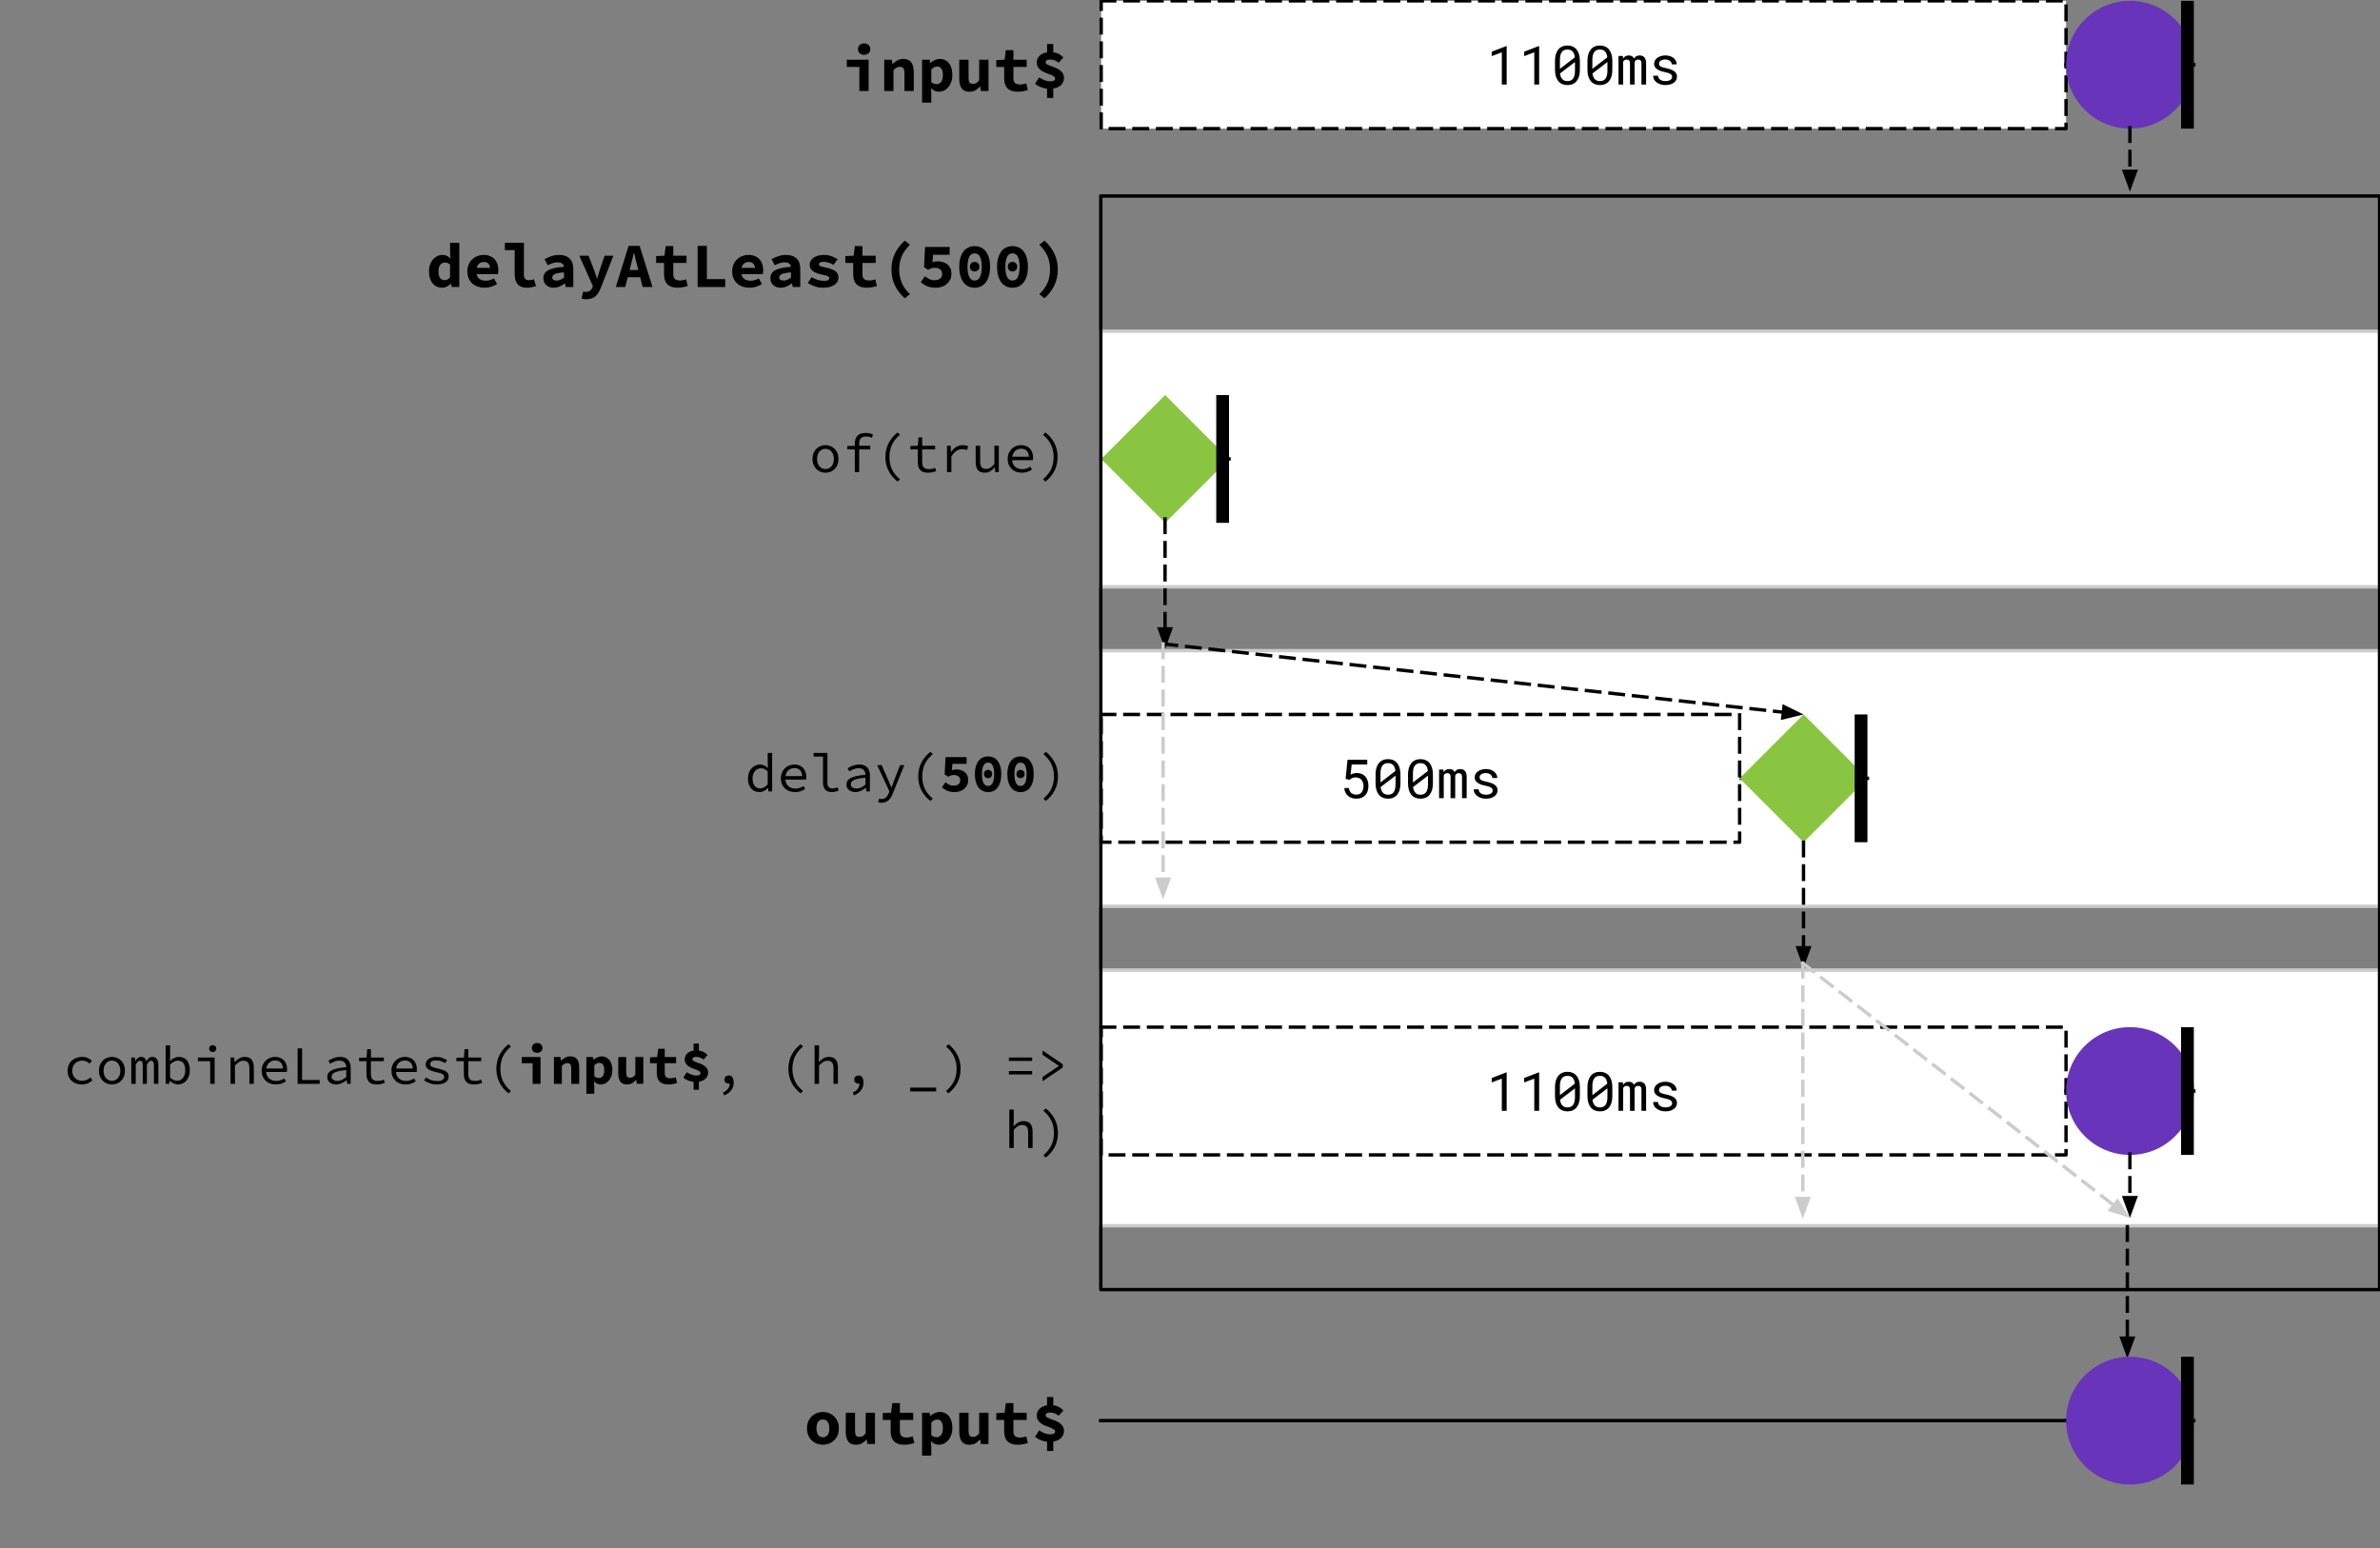 <svg version="1.1" viewBox="0.0 0.0 704.126 458.079" fill="none" stroke="none" stroke-linecap="square" stroke-miterlimit="10" xmlns:xlink="http://www.w3.org/1999/xlink" xmlns="http://www.w3.org/2000/svg"><rect x="0.0" y="0.0" width="704.126" height="458.079" fill="#808080" stroke="none"/><clipPath id="p.0"><path d="m0 0l704.126 0l0 458.079l-704.126 0l0 -458.079z" clip-rule="nonzero"/></clipPath><g clip-path="url(#p.0)"><path fill="#000000" fill-opacity="0.0" d="m0 0l704.126 0l0 458.079l-704.126 0z" fill-rule="evenodd"/><path fill="#ffffff" d="m325.67 97.989l378.331 0l0 75.622l-378.331 0z" fill-rule="evenodd"/><path stroke="#cccccc" stroke-width="1.0" stroke-linejoin="round" stroke-linecap="butt" d="m325.67 97.989l378.331 0l0 75.622l-378.331 0z" fill-rule="evenodd"/><path fill="#000000" fill-opacity="0.0" d="m325.785 116.881l37.827 0l0 37.795l-37.827 0z" fill-rule="evenodd"/><path fill="#000000" fill-opacity="0.0" d="m325.785 135.778l37.827 0" fill-rule="evenodd"/><path stroke="#000000" stroke-width="1.0" stroke-linejoin="round" stroke-linecap="butt" d="m325.785 135.778l37.827 0" fill-rule="evenodd"/><path fill="#89c540" d="m325.816 135.778l18.898 -18.898l18.898 18.898l-18.898 18.898z" fill-rule="evenodd"/><path fill="#000000" d="m359.832 116.88l3.78 0l0 37.795l-3.78 0z" fill-rule="evenodd"/><path fill="#ffffff" d="m325.67 192.496l378.331 0l0 75.622l-378.331 0z" fill-rule="evenodd"/><path stroke="#cccccc" stroke-width="1.0" stroke-linejoin="round" stroke-linecap="butt" d="m325.67 192.496l378.331 0l0 75.622l-378.331 0z" fill-rule="evenodd"/><path fill="#000000" fill-opacity="0.0" d="m360.566 211.368l113.386 0l0 37.795l-113.386 0z" fill-rule="evenodd"/><path fill="#000000" fill-opacity="0.0" d="m360.566 230.265l113.386 0" fill-rule="evenodd"/><path stroke="#000000" stroke-width="1.0" stroke-linejoin="round" stroke-linecap="butt" d="m360.566 230.265l113.386 0" fill-rule="evenodd"/><path fill="#000000" fill-opacity="0.0" d="m325.784 153.527l37.795 0l0 38.529l-37.795 0z" fill-rule="evenodd"/><path fill="#000000" fill-opacity="0.0" d="m344.681 153.527l0 38.529" fill-rule="evenodd"/><path stroke="#000000" stroke-width="1.0" stroke-linejoin="round" stroke-linecap="butt" stroke-dasharray="4.0,3.0" d="m344.681 153.527l0 32.529" fill-rule="evenodd"/><path fill="#000000" stroke="#000000" stroke-width="1.0" stroke-linecap="butt" d="m343.029 186.055l1.652 4.538l1.652 -4.538z" fill-rule="evenodd"/><path fill="#ffffff" d="m325.67 287.003l378.331 0l0 75.622l-378.331 0z" fill-rule="evenodd"/><path stroke="#cccccc" stroke-width="1.0" stroke-linejoin="round" stroke-linecap="butt" d="m325.67 287.003l378.331 0l0 75.622l-378.331 0z" fill-rule="evenodd"/><path fill="#000000" fill-opacity="0.0" d="m514.657 211.369l37.827 0l0 37.795l-37.827 0z" fill-rule="evenodd"/><path fill="#000000" fill-opacity="0.0" d="m514.657 230.266l37.827 0" fill-rule="evenodd"/><path stroke="#000000" stroke-width="1.0" stroke-linejoin="round" stroke-linecap="butt" d="m514.657 230.266l37.827 0" fill-rule="evenodd"/><path fill="#89c540" d="m514.689 230.266l18.898 -18.898l18.898 18.898l-18.898 18.898z" fill-rule="evenodd"/><path fill="#000000" d="m548.705 211.368l3.78 0l0 37.795l-3.78 0z" fill-rule="evenodd"/><path fill="#000000" fill-opacity="0.0" d="m325.627 401.38l285.323 0l0 37.795l-285.323 0z" fill-rule="evenodd"/><path fill="#000000" fill-opacity="0.0" d="m325.627 420.278l285.323 0" fill-rule="evenodd"/><path stroke="#000000" stroke-width="1.0" stroke-linejoin="round" stroke-linecap="butt" d="m325.627 420.278l285.323 0" fill-rule="evenodd"/><path fill="#000000" fill-opacity="0.0" d="m610.481 362.92l37.795 0l0 38.961l-37.795 0z" fill-rule="evenodd"/><path fill="#000000" fill-opacity="0.0" d="m629.379 362.92l0 38.961" fill-rule="evenodd"/><path stroke="#000000" stroke-width="1.0" stroke-linejoin="round" stroke-linecap="butt" stroke-dasharray="4.0,3.0" d="m629.379 362.92l0 32.961" fill-rule="evenodd"/><path fill="#000000" stroke="#000000" stroke-width="1.0" stroke-linecap="butt" d="m627.727 395.881l1.652 4.538l1.652 -4.538z" fill-rule="evenodd"/><path fill="#000000" fill-opacity="0.0" d="m611.224 401.387l37.827 0l0 37.795l-37.827 0z" fill-rule="evenodd"/><path fill="#000000" fill-opacity="0.0" d="m611.224 420.284l37.827 0" fill-rule="evenodd"/><path stroke="#000000" stroke-width="1.0" stroke-linejoin="round" stroke-linecap="butt" d="m611.224 420.284l37.827 0" fill-rule="evenodd"/><path fill="#6734ba" d="m611.256 420.284l0 0c0 -10.437 8.461 -18.898 18.898 -18.898l0 0c5.012 0 9.819 1.991 13.363 5.535c3.544 3.544 5.535 8.351 5.535 13.363l0 0c0 10.437 -8.461 18.898 -18.898 18.898l0 0c-10.437 0 -18.898 -8.461 -18.898 -18.898z" fill-rule="evenodd"/><path fill="#000000" d="m645.272 401.386l3.779 0l0 37.795l-3.779 0z" fill-rule="evenodd"/><path fill="#000000" fill-opacity="0.0" d="m174.042 96.0l151.181 0l0 75.591l-151.181 0z" fill-rule="evenodd"/><path fill="#000000" d="m244.22 139.843q-0.766 0 -1.469 -0.266q-0.688 -0.281 -1.219 -0.797q-0.531 -0.516 -0.844 -1.266q-0.312 -0.766 -0.312 -1.734q0 -0.969 0.312 -1.734q0.312 -0.766 0.844 -1.281q0.531 -0.531 1.219 -0.797q0.703 -0.281 1.469 -0.281q0.766 0 1.453 0.281q0.703 0.266 1.234 0.797q0.531 0.516 0.844 1.281q0.312 0.766 0.312 1.734q0 0.969 -0.312 1.734q-0.312 0.75 -0.844 1.266q-0.531 0.516 -1.234 0.797q-0.688 0.266 -1.453 0.266zm0 -1.078q0.562 0 1.016 -0.219q0.453 -0.219 0.781 -0.609q0.328 -0.391 0.5 -0.938q0.188 -0.547 0.188 -1.219q0 -0.672 -0.188 -1.219q-0.172 -0.547 -0.5 -0.953q-0.328 -0.406 -0.781 -0.609q-0.453 -0.219 -1.016 -0.219q-0.562 0 -1.016 0.219q-0.453 0.203 -0.781 0.609q-0.328 0.406 -0.516 0.953q-0.172 0.547 -0.172 1.219q0 0.672 0.172 1.219q0.188 0.547 0.516 0.938q0.328 0.391 0.781 0.609q0.453 0.219 1.016 0.219zm8.678 0.891l0 -6.703l-2.234 0l0 -1.0l2.234 -0.078l0 -0.656q0 -1.422 0.75 -2.281q0.766 -0.859 2.391 -0.859q1.141 0 2.234 0.438l-0.312 1.0q-0.469 -0.234 -0.891 -0.297q-0.406 -0.078 -0.906 -0.078q-1.062 0 -1.516 0.547q-0.453 0.531 -0.453 1.484l0 0.703l3.266 0l0 1.078l-3.266 0l0 6.703l-1.297 0zm12.647 2.812q-1.656 -1.297 -2.625 -3.109q-0.969 -1.828 -0.969 -4.156q0 -2.312 0.969 -4.141q0.969 -1.828 2.625 -3.125l0.719 0.672q-1.609 1.359 -2.375 2.969q-0.75 1.594 -0.75 3.625q0 2.031 0.75 3.641q0.766 1.594 2.375 2.953l-0.719 0.672zm8.975 -2.625q-0.844 0 -1.422 -0.219q-0.578 -0.234 -0.938 -0.656q-0.344 -0.438 -0.5 -1.016q-0.141 -0.594 -0.141 -1.328l0 -3.672l-2.188 0l0 -1.0l2.234 -0.078l0.172 -2.484l1.094 0l0 2.484l3.828 0l0 1.078l-3.828 0l0 3.688q0 0.531 0.094 0.922q0.094 0.391 0.312 0.672q0.234 0.266 0.609 0.406q0.391 0.141 0.953 0.141q0.562 0 1.0 -0.094q0.453 -0.109 0.875 -0.266l0.281 0.969q-0.531 0.188 -1.109 0.312q-0.578 0.141 -1.328 0.141zm5.647 -0.188l0 -7.781l1.078 0l0.109 1.844l0.047 0q0.609 -0.938 1.5 -1.484q0.891 -0.547 1.984 -0.547q0.422 0 0.781 0.078q0.375 0.062 0.75 0.25l-0.312 1.125q-0.406 -0.141 -0.688 -0.203q-0.281 -0.062 -0.75 -0.062q-0.875 0 -1.688 0.5q-0.797 0.5 -1.516 1.719l0 4.562l-1.297 0zm11.194 0.188q-1.406 0 -2.062 -0.781q-0.641 -0.797 -0.641 -2.344l0 -4.844l1.328 0l0 4.656q0 1.109 0.406 1.656q0.406 0.531 1.391 0.531q0.672 0 1.203 -0.344q0.547 -0.344 1.203 -1.109l0 -5.391l1.312 0l0 7.781l-1.062 0l-0.125 -1.359l-0.062 0q-0.594 0.688 -1.297 1.125q-0.688 0.422 -1.594 0.422zm10.944 0q-0.875 0 -1.641 -0.266q-0.766 -0.281 -1.328 -0.797q-0.562 -0.531 -0.891 -1.281q-0.328 -0.766 -0.328 -1.75q0 -0.938 0.328 -1.688q0.328 -0.766 0.875 -1.281q0.547 -0.531 1.25 -0.812q0.719 -0.281 1.516 -0.281q0.828 0 1.484 0.266q0.672 0.266 1.125 0.75q0.453 0.469 0.688 1.141q0.25 0.672 0.25 1.5q0 0.219 -0.016 0.422q-0.016 0.203 -0.047 0.375l-6.125 0q0.125 1.328 0.953 2.0q0.844 0.656 2.062 0.656q0.703 0 1.266 -0.203q0.578 -0.203 1.109 -0.531l0.469 0.859q-0.562 0.375 -1.312 0.656q-0.75 0.266 -1.688 0.266zm-0.188 -7.109q-0.484 0 -0.922 0.156q-0.438 0.156 -0.797 0.453q-0.344 0.297 -0.594 0.75q-0.234 0.438 -0.328 1.016l4.953 0q-0.078 -1.203 -0.703 -1.781q-0.609 -0.594 -1.609 -0.594zm7.178 9.734l-0.719 -0.672q1.609 -1.359 2.375 -2.953q0.766 -1.609 0.766 -3.641q0 -2.031 -0.766 -3.625q-0.766 -1.609 -2.375 -2.969l0.719 -0.672q1.672 1.297 2.625 3.125q0.969 1.828 0.969 4.141q0 2.328 -0.969 4.156q-0.953 1.812 -2.625 3.109z" fill-rule="nonzero"/><path fill="#000000" fill-opacity="0.0" d="m174.147 190.488l151.181 0l0 75.591l-151.181 0z" fill-rule="evenodd"/><path fill="#000000" d="m224.672 234.331q-0.781 0 -1.391 -0.266q-0.609 -0.281 -1.062 -0.797q-0.453 -0.516 -0.703 -1.266q-0.234 -0.75 -0.234 -1.734q0 -0.938 0.297 -1.703q0.297 -0.766 0.781 -1.281q0.5 -0.531 1.141 -0.812q0.641 -0.297 1.328 -0.297q0.703 0 1.25 0.266q0.547 0.266 1.062 0.75l0.047 0l-0.062 -1.453l0 -2.984l1.312 0l0 11.391l-1.078 0l-0.125 -1.031l-0.047 0q-0.469 0.5 -1.141 0.859q-0.656 0.359 -1.375 0.359zm0.266 -1.094q1.156 0 2.188 -1.172l0 -3.875q-0.531 -0.5 -1.031 -0.703q-0.5 -0.203 -1.016 -0.203q-0.516 0 -0.953 0.219q-0.438 0.203 -0.766 0.609q-0.328 0.391 -0.531 0.938q-0.188 0.531 -0.188 1.203q0 1.406 0.594 2.203q0.609 0.781 1.703 0.781zm10.272 1.094q-0.875 0 -1.641 -0.266q-0.766 -0.281 -1.328 -0.797q-0.562 -0.531 -0.891 -1.281q-0.328 -0.766 -0.328 -1.75q0 -0.938 0.328 -1.688q0.328 -0.766 0.875 -1.281q0.547 -0.531 1.25 -0.812q0.719 -0.281 1.516 -0.281q0.828 0 1.484 0.266q0.672 0.266 1.125 0.75q0.453 0.469 0.688 1.141q0.25 0.672 0.25 1.5q0 0.219 -0.016 0.422q-0.016 0.203 -0.047 0.375l-6.125 0q0.125 1.328 0.953 2.0q0.844 0.656 2.062 0.656q0.703 0 1.266 -0.203q0.578 -0.203 1.109 -0.531l0.469 0.859q-0.562 0.375 -1.312 0.656q-0.75 0.266 -1.688 0.266zm-0.188 -7.109q-0.484 0 -0.922 0.156q-0.438 0.156 -0.797 0.453q-0.344 0.297 -0.594 0.75q-0.234 0.438 -0.328 1.016l4.953 0q-0.078 -1.203 -0.703 -1.781q-0.609 -0.594 -1.609 -0.594zm11.022 7.109q-1.25 0 -1.906 -0.703q-0.656 -0.703 -0.656 -2.094l0 -7.703l-2.766 0l0 -1.078l4.078 0l0 8.875q0 0.875 0.406 1.25q0.422 0.375 1.125 0.375q0.688 0 1.453 -0.359l0.344 0.984q-0.547 0.219 -1.0 0.328q-0.438 0.125 -1.078 0.125zm7.022 0q-0.547 0 -1.031 -0.156q-0.469 -0.141 -0.828 -0.422q-0.359 -0.281 -0.578 -0.688q-0.203 -0.406 -0.203 -0.938q0 -0.656 0.312 -1.141q0.312 -0.484 0.984 -0.844q0.688 -0.359 1.75 -0.578q1.078 -0.219 2.578 -0.344q-0.016 -0.406 -0.125 -0.75q-0.109 -0.359 -0.359 -0.625q-0.234 -0.266 -0.625 -0.422q-0.391 -0.156 -0.953 -0.156q-0.766 0 -1.469 0.297q-0.703 0.297 -1.25 0.625l-0.516 -0.891q0.297 -0.203 0.688 -0.391q0.391 -0.203 0.828 -0.359q0.438 -0.172 0.938 -0.266q0.5 -0.109 1.016 -0.109q1.594 0 2.359 0.875q0.781 0.875 0.781 2.328l0 4.766l-1.062 0l-0.109 -1.062l-0.047 0q-0.656 0.516 -1.453 0.891q-0.797 0.359 -1.625 0.359zm0.344 -1.047q0.672 0 1.312 -0.297q0.656 -0.297 1.328 -0.859l0 -2.047q-1.234 0.094 -2.078 0.281q-0.844 0.172 -1.359 0.422q-0.5 0.234 -0.703 0.547q-0.203 0.312 -0.203 0.703q0 0.328 0.141 0.562q0.141 0.234 0.375 0.391q0.234 0.141 0.547 0.219q0.312 0.078 0.641 0.078zm7.413 4.203q-0.578 0 -1.016 -0.156l0.266 -1.047q0.156 0.047 0.344 0.078q0.188 0.031 0.359 0.031q0.812 0 1.328 -0.469q0.516 -0.469 0.797 -1.188l0.25 -0.578l-3.641 -7.797l1.328 0l1.906 4.312q0.219 0.516 0.469 1.109q0.25 0.578 0.484 1.141l0.078 0q0.203 -0.562 0.422 -1.141q0.219 -0.578 0.406 -1.109l1.688 -4.312l1.25 0l-3.422 8.422q-0.219 0.578 -0.516 1.062q-0.281 0.5 -0.688 0.859q-0.391 0.359 -0.922 0.562q-0.516 0.219 -1.172 0.219zm14.428 -0.531q-1.656 -1.297 -2.625 -3.109q-0.969 -1.828 -0.969 -4.156q0 -2.312 0.969 -4.141q0.969 -1.828 2.625 -3.125l0.719 0.672q-1.609 1.359 -2.375 2.969q-0.75 1.594 -0.75 3.625q0 2.031 0.75 3.641q0.766 1.594 2.375 2.953l-0.719 0.672z" fill-rule="nonzero"/><path fill="#000000" d="m282.459 234.331q-1.328 0 -2.25 -0.406q-0.922 -0.406 -1.547 -1.016l1.062 -1.484q0.5 0.422 1.078 0.719q0.594 0.281 1.312 0.281q0.875 0 1.422 -0.391q0.547 -0.406 0.547 -1.188q0 -0.766 -0.516 -1.156q-0.516 -0.406 -1.344 -0.406q-0.25 0 -0.453 0.031q-0.203 0.016 -0.391 0.078q-0.188 0.062 -0.406 0.156q-0.203 0.094 -0.453 0.234l-1.047 -0.672l0.281 -5.125l6.219 0l0 1.984l-4.188 0l-0.172 1.906q0.344 -0.141 0.641 -0.188q0.312 -0.062 0.703 -0.062q0.703 0 1.328 0.203q0.625 0.188 1.109 0.578q0.484 0.375 0.766 0.969q0.281 0.594 0.281 1.406q0 0.844 -0.328 1.5q-0.328 0.656 -0.891 1.125q-0.547 0.453 -1.266 0.688q-0.719 0.234 -1.5 0.234zm9.866 0q-0.875 0 -1.594 -0.344q-0.719 -0.344 -1.234 -1.016q-0.516 -0.672 -0.797 -1.656q-0.281 -1.0 -0.281 -2.297q0 -1.297 0.281 -2.266q0.281 -0.984 0.797 -1.641q0.516 -0.672 1.234 -1.0q0.719 -0.328 1.594 -0.328q0.891 0 1.609 0.328q0.719 0.328 1.219 1.0q0.516 0.656 0.797 1.641q0.281 0.969 0.281 2.266q0 1.297 -0.281 2.297q-0.281 0.984 -0.797 1.656q-0.5 0.672 -1.219 1.016q-0.719 0.344 -1.609 0.344zm0 -1.812q0.391 0 0.719 -0.172q0.328 -0.188 0.562 -0.594q0.234 -0.406 0.375 -1.062q0.156 -0.672 0.156 -1.672q0 -0.984 -0.156 -1.641q-0.141 -0.656 -0.375 -1.047q-0.234 -0.391 -0.562 -0.547q-0.328 -0.172 -0.719 -0.172q-0.375 0 -0.703 0.172q-0.328 0.156 -0.578 0.547q-0.234 0.391 -0.391 1.047q-0.141 0.656 -0.141 1.641q0 1.0 0.141 1.672q0.156 0.656 0.391 1.062q0.25 0.406 0.578 0.594q0.328 0.172 0.703 0.172zm0 -2.312q-0.516 0 -0.859 -0.328q-0.344 -0.328 -0.344 -0.891q0 -0.562 0.344 -0.891q0.344 -0.328 0.859 -0.328q0.516 0 0.859 0.328q0.344 0.328 0.344 0.891q0 0.562 -0.344 0.891q-0.344 0.328 -0.859 0.328zm9.6 4.125q-0.875 0 -1.594 -0.344q-0.719 -0.344 -1.234 -1.016q-0.516 -0.672 -0.797 -1.656q-0.281 -1.0 -0.281 -2.297q0 -1.297 0.281 -2.266q0.281 -0.984 0.797 -1.641q0.516 -0.672 1.234 -1.0q0.719 -0.328 1.594 -0.328q0.891 0 1.609 0.328q0.719 0.328 1.219 1.0q0.516 0.656 0.797 1.641q0.281 0.969 0.281 2.266q0 1.297 -0.281 2.297q-0.281 0.984 -0.797 1.656q-0.5 0.672 -1.219 1.016q-0.719 0.344 -1.609 0.344zm0 -1.812q0.391 0 0.719 -0.172q0.328 -0.188 0.562 -0.594q0.234 -0.406 0.375 -1.062q0.156 -0.672 0.156 -1.672q0 -0.984 -0.156 -1.641q-0.141 -0.656 -0.375 -1.047q-0.234 -0.391 -0.562 -0.547q-0.328 -0.172 -0.719 -0.172q-0.375 0 -0.703 0.172q-0.328 0.156 -0.578 0.547q-0.234 0.391 -0.391 1.047q-0.141 0.656 -0.141 1.641q0 1.0 0.141 1.672q0.156 0.656 0.391 1.062q0.25 0.406 0.578 0.594q0.328 0.172 0.703 0.172zm0 -2.312q-0.516 0 -0.859 -0.328q-0.344 -0.328 -0.344 -0.891q0 -0.562 0.344 -0.891q0.344 -0.328 0.859 -0.328q0.516 0 0.859 0.328q0.344 0.328 0.344 0.891q0 0.562 -0.344 0.891q-0.344 0.328 -0.859 0.328z" fill-rule="nonzero"/><path fill="#000000" d="m309.4 236.956l-0.719 -0.672q1.609 -1.359 2.375 -2.953q0.766 -1.609 0.766 -3.641q0 -2.031 -0.766 -3.625q-0.766 -1.609 -2.375 -2.969l0.719 -0.672q1.672 1.297 2.625 3.125q0.969 1.828 0.969 4.141q0 2.328 -0.969 4.156q-0.953 1.812 -2.625 3.109z" fill-rule="nonzero"/><path fill="#000000" fill-opacity="0.0" d="m0 286.488l325.323 0l0 75.591l-325.323 0z" fill-rule="evenodd"/><path fill="#000000" d="m24.253 320.831q-0.906 0 -1.688 -0.266q-0.766 -0.281 -1.344 -0.797q-0.578 -0.516 -0.906 -1.266q-0.312 -0.766 -0.312 -1.734q0 -0.969 0.344 -1.734q0.344 -0.766 0.938 -1.281q0.594 -0.531 1.375 -0.797q0.797 -0.281 1.672 -0.281q0.969 0 1.656 0.344q0.703 0.328 1.188 0.797l-0.656 0.844q-0.484 -0.422 -1.016 -0.656q-0.516 -0.234 -1.125 -0.234q-0.672 0 -1.234 0.219q-0.547 0.203 -0.938 0.609q-0.391 0.406 -0.625 0.953q-0.219 0.547 -0.219 1.219q0 0.672 0.219 1.219q0.219 0.547 0.609 0.938q0.391 0.391 0.938 0.609q0.547 0.219 1.219 0.219q0.734 0 1.328 -0.281q0.594 -0.281 1.078 -0.703l0.594 0.844q-0.656 0.578 -1.438 0.906q-0.781 0.312 -1.656 0.312zm8.866 0q-0.766 0 -1.469 -0.266q-0.688 -0.281 -1.219 -0.797q-0.531 -0.516 -0.844 -1.266q-0.312 -0.766 -0.312 -1.734q0 -0.969 0.312 -1.734q0.312 -0.766 0.844 -1.281q0.531 -0.531 1.219 -0.797q0.703 -0.281 1.469 -0.281q0.766 0 1.453 0.281q0.703 0.266 1.234 0.797q0.531 0.516 0.844 1.281q0.312 0.766 0.312 1.734q0 0.969 -0.312 1.734q-0.312 0.75 -0.844 1.266q-0.531 0.516 -1.234 0.797q-0.688 0.266 -1.453 0.266zm0 -1.078q0.562 0 1.016 -0.219q0.453 -0.219 0.781 -0.609q0.328 -0.391 0.5 -0.938q0.188 -0.547 0.188 -1.219q0 -0.672 -0.188 -1.219q-0.172 -0.547 -0.5 -0.953q-0.328 -0.406 -0.781 -0.609q-0.453 -0.219 -1.016 -0.219q-0.562 0 -1.016 0.219q-0.453 0.203 -0.781 0.609q-0.328 0.406 -0.516 0.953q-0.172 0.547 -0.172 1.219q0 0.672 0.172 1.219q0.188 0.547 0.516 0.938q0.328 0.391 0.781 0.609q0.453 0.219 1.016 0.219zm5.725 0.891l0 -7.781l1.062 0l0.109 1.031l0.031 0q0.312 -0.547 0.703 -0.875q0.406 -0.344 1.078 -0.344q1.141 0 1.469 1.344q0.344 -0.625 0.75 -0.984q0.406 -0.359 1.078 -0.359q0.812 0 1.266 0.625q0.453 0.609 0.453 1.781l0 5.562l-1.312 0l0 -5.469q0 -1.359 -0.828 -1.359q-0.406 0 -0.672 0.297q-0.25 0.297 -0.578 0.906l0 5.625l-1.219 0l0 -5.469q0 -0.672 -0.188 -1.016q-0.172 -0.344 -0.609 -0.344q-0.406 0 -0.703 0.297q-0.281 0.297 -0.578 0.906l0 5.625l-1.312 0zm13.803 0.188q-0.562 0 -1.219 -0.281q-0.641 -0.281 -1.203 -0.766l-0.047 0l-0.109 0.859l-1.062 0l0 -11.391l1.312 0l0 3.109l-0.047 1.5l0.047 0q0.531 -0.547 1.219 -0.859q0.703 -0.328 1.391 -0.328q0.781 0 1.391 0.281q0.609 0.281 1.016 0.797q0.406 0.516 0.609 1.25q0.219 0.734 0.219 1.625q0 0.984 -0.297 1.781q-0.281 0.781 -0.766 1.328q-0.484 0.531 -1.125 0.812q-0.641 0.281 -1.328 0.281zm-0.219 -1.094q0.516 0 0.938 -0.219q0.438 -0.219 0.75 -0.609q0.328 -0.391 0.5 -0.969q0.188 -0.578 0.188 -1.297q0 -0.641 -0.125 -1.172q-0.125 -0.531 -0.391 -0.906q-0.266 -0.375 -0.688 -0.578q-0.422 -0.203 -0.984 -0.203q-0.516 0 -1.109 0.281q-0.578 0.281 -1.188 0.875l0 3.875q0.562 0.5 1.125 0.719q0.578 0.203 0.984 0.203zm9.756 0.906l0 -6.703l-3.625 0l0 -1.078l4.938 0l0 7.781l-1.312 0zm0.734 -9.406q-0.438 0 -0.75 -0.281q-0.297 -0.281 -0.297 -0.75q0 -0.453 0.297 -0.734q0.312 -0.281 0.75 -0.281q0.453 0 0.75 0.281q0.312 0.281 0.312 0.734q0 0.469 -0.312 0.75q-0.297 0.281 -0.75 0.281zm5.288 9.406l0 -7.781l1.094 0l0.109 1.328l0.062 0q0.609 -0.656 1.312 -1.078q0.703 -0.438 1.625 -0.438q1.391 0 2.031 0.797q0.656 0.781 0.656 2.344l0 4.828l-1.312 0l0 -4.656q0 -1.109 -0.422 -1.641q-0.422 -0.531 -1.375 -0.531q-0.359 0 -0.656 0.094q-0.297 0.078 -0.578 0.266q-0.281 0.172 -0.594 0.438q-0.297 0.25 -0.641 0.609l0 5.422l-1.312 0zm13.397 0.188q-0.875 0 -1.641 -0.266q-0.766 -0.281 -1.328 -0.797q-0.562 -0.531 -0.891 -1.281q-0.328 -0.766 -0.328 -1.75q0 -0.938 0.328 -1.688q0.328 -0.766 0.875 -1.281q0.547 -0.531 1.25 -0.812q0.719 -0.281 1.516 -0.281q0.828 0 1.484 0.266q0.672 0.266 1.125 0.75q0.453 0.469 0.688 1.141q0.25 0.672 0.25 1.5q0 0.219 -0.016 0.422q-0.016 0.203 -0.047 0.375l-6.125 0q0.125 1.328 0.953 2.0q0.844 0.656 2.062 0.656q0.703 0 1.266 -0.203q0.578 -0.203 1.109 -0.531l0.469 0.859q-0.562 0.375 -1.312 0.656q-0.75 0.266 -1.688 0.266zm-0.188 -7.109q-0.484 0 -0.922 0.156q-0.438 0.156 -0.797 0.453q-0.344 0.297 -0.594 0.75q-0.234 0.438 -0.328 1.016l4.953 0q-0.078 -1.203 -0.703 -1.781q-0.609 -0.594 -1.609 -0.594zm6.647 6.922l0 -10.5l1.312 0l0 9.359l5.203 0l0 1.141l-6.516 0zm11.397 0.188q-0.547 0 -1.031 -0.156q-0.469 -0.141 -0.828 -0.422q-0.359 -0.281 -0.578 -0.688q-0.203 -0.406 -0.203 -0.938q0 -0.656 0.312 -1.141q0.312 -0.484 0.984 -0.844q0.688 -0.359 1.75 -0.578q1.078 -0.219 2.578 -0.344q-0.016 -0.406 -0.125 -0.75q-0.109 -0.359 -0.359 -0.625q-0.234 -0.266 -0.625 -0.422q-0.391 -0.156 -0.953 -0.156q-0.766 0 -1.469 0.297q-0.703 0.297 -1.25 0.625l-0.516 -0.891q0.297 -0.203 0.688 -0.391q0.391 -0.203 0.828 -0.359q0.438 -0.172 0.938 -0.266q0.5 -0.109 1.016 -0.109q1.594 0 2.359 0.875q0.781 0.875 0.781 2.328l0 4.766l-1.062 0l-0.109 -1.062l-0.047 0q-0.656 0.516 -1.453 0.891q-0.797 0.359 -1.625 0.359zm0.344 -1.047q0.672 0 1.312 -0.297q0.656 -0.297 1.328 -0.859l0 -2.047q-1.234 0.094 -2.078 0.281q-0.844 0.172 -1.359 0.422q-0.5 0.234 -0.703 0.547q-0.203 0.312 -0.203 0.703q0 0.328 0.141 0.562q0.141 0.234 0.375 0.391q0.234 0.141 0.547 0.219q0.312 0.078 0.641 0.078zm11.616 1.047q-0.844 0 -1.422 -0.219q-0.578 -0.234 -0.938 -0.656q-0.344 -0.438 -0.5 -1.016q-0.141 -0.594 -0.141 -1.328l0 -3.672l-2.188 0l0 -1.0l2.234 -0.078l0.172 -2.484l1.094 0l0 2.484l3.828 0l0 1.078l-3.828 0l0 3.688q0 0.531 0.094 0.922q0.094 0.391 0.312 0.672q0.234 0.266 0.609 0.406q0.391 0.141 0.953 0.141q0.562 0 1.0 -0.094q0.453 -0.109 0.875 -0.266l0.281 0.969q-0.531 0.188 -1.109 0.312q-0.578 0.141 -1.328 0.141zm8.584 0q-0.875 0 -1.641 -0.266q-0.766 -0.281 -1.328 -0.797q-0.562 -0.531 -0.891 -1.281q-0.328 -0.766 -0.328 -1.75q0 -0.938 0.328 -1.688q0.328 -0.766 0.875 -1.281q0.547 -0.531 1.25 -0.812q0.719 -0.281 1.516 -0.281q0.828 0 1.484 0.266q0.672 0.266 1.125 0.75q0.453 0.469 0.688 1.141q0.25 0.672 0.25 1.5q0 0.219 -0.016 0.422q-0.016 0.203 -0.047 0.375l-6.125 0q0.125 1.328 0.953 2.0q0.844 0.656 2.062 0.656q0.703 0 1.266 -0.203q0.578 -0.203 1.109 -0.531l0.469 0.859q-0.562 0.375 -1.312 0.656q-0.75 0.266 -1.688 0.266zm-0.188 -7.109q-0.484 0 -0.922 0.156q-0.438 0.156 -0.797 0.453q-0.344 0.297 -0.594 0.75q-0.234 0.438 -0.328 1.016l4.953 0q-0.078 -1.203 -0.703 -1.781q-0.609 -0.594 -1.609 -0.594zm9.459 7.109q-1.141 0 -2.125 -0.359q-0.969 -0.359 -1.688 -0.859l0.609 -0.859q0.672 0.484 1.469 0.781q0.812 0.281 1.906 0.281q0.984 0 1.469 -0.359q0.5 -0.359 0.5 -0.859q0 -0.219 -0.094 -0.406q-0.078 -0.203 -0.344 -0.375q-0.25 -0.188 -0.734 -0.344q-0.484 -0.156 -1.266 -0.312q-1.516 -0.328 -2.281 -0.859q-0.766 -0.531 -0.766 -1.422q0 -0.453 0.203 -0.859q0.219 -0.422 0.625 -0.703q0.406 -0.297 1.0 -0.469q0.609 -0.172 1.406 -0.172q0.906 0 1.734 0.297q0.828 0.297 1.406 0.703l-0.641 0.844q-0.547 -0.375 -1.203 -0.594q-0.656 -0.219 -1.406 -0.219q-0.984 0 -1.391 0.344q-0.406 0.328 -0.406 0.766q0 0.516 0.531 0.781q0.531 0.266 1.734 0.516q0.969 0.219 1.594 0.453q0.625 0.219 0.984 0.516q0.359 0.281 0.5 0.641q0.141 0.344 0.141 0.797q0 0.484 -0.234 0.906q-0.219 0.406 -0.656 0.734q-0.438 0.312 -1.094 0.484q-0.641 0.188 -1.484 0.188zm10.944 0q-0.844 0 -1.422 -0.219q-0.578 -0.234 -0.938 -0.656q-0.344 -0.438 -0.5 -1.016q-0.141 -0.594 -0.141 -1.328l0 -3.672l-2.188 0l0 -1.0l2.234 -0.078l0.172 -2.484l1.094 0l0 2.484l3.828 0l0 1.078l-3.828 0l0 3.688q0 0.531 0.094 0.922q0.094 0.391 0.312 0.672q0.234 0.266 0.609 0.406q0.391 0.141 0.953 0.141q0.562 0 1.0 -0.094q0.453 -0.109 0.875 -0.266l0.281 0.969q-0.531 0.188 -1.109 0.312q-0.578 0.141 -1.328 0.141zm10.225 2.625q-1.656 -1.297 -2.625 -3.109q-0.969 -1.828 -0.969 -4.156q0 -2.312 0.969 -4.141q0.969 -1.828 2.625 -3.125l0.719 0.672q-1.609 1.359 -2.375 2.969q-0.75 1.594 -0.75 3.625q0 2.031 0.75 3.641q0.766 1.594 2.375 2.953l-0.719 0.672z" fill-rule="nonzero"/><path fill="#000000" d="m157.576 320.643l0 -6.094l-3.188 0l0 -1.844l5.531 0l0 7.938l-2.344 0zm1.344 -9.188q-0.688 0 -1.125 -0.375q-0.438 -0.391 -0.438 -1.047q0 -0.656 0.438 -1.062q0.438 -0.406 1.125 -0.406q0.688 0 1.125 0.406q0.453 0.406 0.453 1.062q0 0.656 -0.453 1.047q-0.438 0.375 -1.125 0.375zm4.959 9.188l0 -7.938l1.922 0l0.172 1.062l0.062 0q0.516 -0.516 1.172 -0.875q0.672 -0.375 1.562 -0.375q1.344 0 1.969 0.859q0.625 0.859 0.625 2.375l0 4.891l-2.359 0l0 -4.594q0 -0.797 -0.25 -1.156q-0.25 -0.375 -0.906 -0.375q-0.484 0 -0.844 0.203q-0.359 0.203 -0.781 0.625l0 5.297l-2.344 0zm9.6 2.938l0 -10.875l1.922 0l0.172 0.797l0.047 0q0.484 -0.422 1.109 -0.703q0.625 -0.281 1.25 -0.281q0.75 0 1.328 0.297q0.594 0.281 1.016 0.812q0.422 0.516 0.625 1.266q0.219 0.734 0.219 1.656q0 1.016 -0.297 1.812q-0.281 0.797 -0.766 1.344q-0.469 0.547 -1.094 0.844q-0.609 0.281 -1.281 0.281q-1.094 0 -1.953 -0.859l-0.062 0l0.109 1.297l0 2.312l-2.344 0zm3.703 -4.672q0.672 0 1.125 -0.547q0.453 -0.547 0.453 -1.781q0 -2.141 -1.469 -2.141q-0.75 0 -1.469 0.734l0 3.219q0.344 0.281 0.703 0.406q0.359 0.109 0.656 0.109zm8.303 1.922q-1.359 0 -1.969 -0.859q-0.609 -0.859 -0.609 -2.375l0 -4.891l2.359 0l0 4.594q0 0.797 0.234 1.172q0.25 0.359 0.922 0.359q0.438 0 0.781 -0.188q0.344 -0.188 0.766 -0.719l0 -5.219l2.359 0l0 7.938l-1.922 0l-0.188 -1.141l-0.062 0q-0.516 0.609 -1.156 0.969q-0.641 0.359 -1.516 0.359zm12.241 0q-0.938 0 -1.594 -0.25q-0.656 -0.25 -1.062 -0.703q-0.406 -0.469 -0.594 -1.109q-0.172 -0.641 -0.172 -1.422l0 -2.797l-2.0 0l0 -1.75l2.109 -0.094l0.312 -2.438l1.938 0l0 2.438l3.359 0l0 1.844l-3.359 0l0 2.781q0 0.906 0.391 1.297q0.406 0.375 1.281 0.375q0.453 0 0.828 -0.078q0.375 -0.094 0.75 -0.219l0.406 1.703q-0.531 0.156 -1.156 0.281q-0.625 0.141 -1.438 0.141zm4.428 -2.031l1.016 -1.594q0.766 0.469 1.438 0.734q0.688 0.25 1.453 0.25q0.578 0 0.875 -0.188q0.312 -0.188 0.312 -0.531q0 -0.328 -0.344 -0.547q-0.344 -0.234 -0.859 -0.438q-0.516 -0.219 -1.125 -0.438q-0.609 -0.219 -1.141 -0.547q-0.516 -0.344 -0.859 -0.844q-0.344 -0.5 -0.344 -1.234q0 -1.031 0.703 -1.719q0.703 -0.688 1.922 -0.891l0 -2.094l1.562 0l0 2.078q0.844 0.109 1.453 0.453q0.625 0.344 1.109 0.859l-1.156 1.344q-0.562 -0.391 -1.078 -0.594q-0.5 -0.203 -1.156 -0.203q-1.094 0 -1.094 0.734q0 0.297 0.344 0.484q0.344 0.188 0.859 0.391q0.516 0.188 1.109 0.406q0.609 0.219 1.125 0.562q0.531 0.344 0.875 0.844q0.344 0.5 0.344 1.219q0 1.0 -0.703 1.75q-0.688 0.75 -2.031 0.969l0 2.391l-1.562 0l0 -2.344q-0.781 -0.078 -1.625 -0.406q-0.828 -0.328 -1.422 -0.859z" fill-rule="nonzero"/><path fill="#000000" d="m214.238 324.05l-0.359 -0.828q0.984 -0.453 1.484 -1.094q0.5 -0.625 0.531 -1.578q-0.078 0.031 -0.156 0.031q-0.078 0 -0.156 0q-0.5 0 -0.875 -0.297q-0.375 -0.297 -0.375 -0.906q0 -0.594 0.391 -0.906q0.391 -0.312 0.891 -0.312q0.719 0 1.078 0.562q0.375 0.547 0.375 1.484q0 1.406 -0.75 2.375q-0.75 0.969 -2.078 1.469zm22.606 -0.594q-1.656 -1.297 -2.625 -3.109q-0.969 -1.828 -0.969 -4.156q0 -2.312 0.969 -4.141q0.969 -1.828 2.625 -3.125l0.719 0.672q-1.609 1.359 -2.375 2.969q-0.75 1.594 -0.75 3.625q0 2.031 0.75 3.641q0.766 1.594 2.375 2.953l-0.719 0.672zm4.163 -2.812l0 -11.391l1.312 0l0 3.109l-0.078 1.828l0.047 0q0.609 -0.656 1.297 -1.078q0.703 -0.438 1.625 -0.438q1.391 0 2.031 0.797q0.656 0.781 0.656 2.344l0 4.828l-1.312 0l0 -4.656q0 -1.109 -0.422 -1.641q-0.422 -0.531 -1.375 -0.531q-0.359 0 -0.656 0.094q-0.297 0.078 -0.578 0.266q-0.281 0.172 -0.594 0.438q-0.297 0.25 -0.641 0.609l0 5.422l-1.312 0zm11.631 3.406l-0.359 -0.828q0.984 -0.453 1.484 -1.094q0.5 -0.625 0.531 -1.578q-0.078 0.031 -0.156 0.031q-0.078 0 -0.156 0q-0.5 0 -0.875 -0.297q-0.375 -0.297 -0.375 -0.906q0 -0.594 0.391 -0.906q0.391 -0.312 0.891 -0.312q0.719 0 1.078 0.562q0.375 0.547 0.375 1.484q0 1.406 -0.75 2.375q-0.75 0.969 -2.078 1.469zm16.638 -1.172l0 -1.125l7.688 0l0 1.125l-7.688 0zm11.319 0.578l-0.719 -0.672q1.609 -1.359 2.375 -2.953q0.766 -1.609 0.766 -3.641q0 -2.031 -0.766 -3.625q-0.766 -1.609 -2.375 -2.969l0.719 -0.672q1.672 1.297 2.625 3.125q0.969 1.828 0.969 4.141q0 2.328 -0.969 4.156q-0.953 1.812 -2.625 3.109zm17.888 -9.594l0 -1.0l6.875 0l0 1.0l-6.875 0zm0 4.0l0 -1.0l6.875 0l0 1.0l-6.875 0zm9.959 2.016l0 -1.266l4.812 -3.25l0 -0.062l-4.812 -3.25l0 -1.266l5.969 4.047l0 1.0l-5.969 4.047z" fill-rule="nonzero"/><path fill="#000000" d="m298.607 339.643l0 -11.391l1.312 0l0 3.109l-0.078 1.828l0.047 0q0.609 -0.656 1.297 -1.078q0.703 -0.438 1.625 -0.438q1.391 0 2.031 0.797q0.656 0.781 0.656 2.344l0 4.828l-1.312 0l0 -4.656q0 -1.109 -0.422 -1.641q-0.422 -0.531 -1.375 -0.531q-0.359 0 -0.656 0.094q-0.297 0.078 -0.578 0.266q-0.281 0.172 -0.594 0.438q-0.297 0.25 -0.641 0.609l0 5.422l-1.312 0zm10.788 2.812l-0.719 -0.672q1.609 -1.359 2.375 -2.953q0.766 -1.609 0.766 -3.641q0 -2.031 -0.766 -3.625q-0.766 -1.609 -2.375 -2.969l0.719 -0.672q1.672 1.297 2.625 3.125q0.969 1.828 0.969 4.141q0 2.328 -0.969 4.156q-0.953 1.812 -2.625 3.109z" fill-rule="nonzero"/><path fill="#000000" fill-opacity="0.0" d="m174.042 0l151.181 0l0 37.795l-151.181 0z" fill-rule="evenodd"/><path fill="#000000" d="m254.248 26.92l0 -7.109l-3.719 0l0 -2.141l6.453 0l0 9.25l-2.734 0zm1.406 -10.703q-0.797 0 -1.312 -0.453q-0.516 -0.453 -0.516 -1.219q0 -0.766 0.516 -1.234q0.516 -0.469 1.312 -0.469q0.813 0 1.313 0.469q0.516 0.469 0.516 1.234q0 0.766 -0.516 1.219q-0.5 0.453 -1.313 0.453zm5.944 10.703l0 -9.25l2.234 0l0.203 1.234l0.078 0q0.594 -0.609 1.359 -1.031q0.781 -0.438 1.828 -0.438q1.578 0 2.297 1.016q0.734 1.0 0.734 2.766l0 5.703l-2.75 0l0 -5.359q0 -0.922 -0.297 -1.344q-0.297 -0.438 -1.062 -0.438q-0.562 0 -0.984 0.25q-0.406 0.234 -0.906 0.719l0 6.172l-2.734 0zm11.194 3.438l0 -12.688l2.234 0l0.203 0.922l0.062 0q0.562 -0.5 1.281 -0.828q0.734 -0.328 1.484 -0.328q0.859 0 1.547 0.344q0.688 0.328 1.172 0.953q0.484 0.609 0.734 1.484q0.25 0.859 0.25 1.922q0 1.203 -0.344 2.125q-0.328 0.922 -0.891 1.562q-0.547 0.641 -1.266 0.984q-0.719 0.328 -1.5 0.328q-1.281 0 -2.281 -1.0l-0.078 0l0.125 1.516l0 2.703l-2.734 0zm4.328 -5.453q0.781 0 1.297 -0.641q0.531 -0.641 0.531 -2.078q0 -2.5 -1.703 -2.5q-0.875 0 -1.719 0.859l0 3.75q0.406 0.328 0.812 0.469q0.422 0.141 0.781 0.141zm9.678 2.234q-1.578 0 -2.297 -1.0q-0.703 -1.016 -0.703 -2.766l0 -5.703l2.75 0l0 5.344q0 0.938 0.266 1.375q0.281 0.422 1.078 0.422q0.516 0 0.906 -0.219q0.406 -0.234 0.891 -0.844l0 -6.078l2.75 0l0 9.25l-2.234 0l-0.219 -1.328l-0.062 0q-0.625 0.719 -1.375 1.141q-0.734 0.406 -1.75 0.406zm14.272 0q-1.094 0 -1.859 -0.297q-0.766 -0.297 -1.25 -0.828q-0.469 -0.531 -0.672 -1.266q-0.203 -0.75 -0.203 -1.672l0 -3.266l-2.328 0l0 -2.031l2.453 -0.109l0.359 -2.844l2.25 0l0 2.844l3.922 0l0 2.141l-3.922 0l0 3.25q0 1.062 0.469 1.5q0.469 0.438 1.5 0.438q0.516 0 0.953 -0.094q0.438 -0.094 0.875 -0.234l0.484 1.969q-0.625 0.188 -1.359 0.344q-0.734 0.156 -1.672 0.156zm5.147 -2.359l1.203 -1.875q0.891 0.547 1.688 0.859q0.797 0.297 1.688 0.297q0.672 0 1.016 -0.219q0.359 -0.219 0.359 -0.609q0 -0.391 -0.406 -0.656q-0.391 -0.266 -1.0 -0.5q-0.609 -0.25 -1.312 -0.5q-0.703 -0.266 -1.312 -0.656q-0.609 -0.406 -1.016 -0.984q-0.391 -0.578 -0.391 -1.422q0 -1.219 0.812 -2.016q0.828 -0.812 2.234 -1.031l0 -2.453l1.828 0l0 2.438q0.984 0.125 1.703 0.531q0.719 0.391 1.297 1.0l-1.375 1.562q-0.641 -0.469 -1.234 -0.703q-0.594 -0.234 -1.359 -0.234q-1.281 0 -1.281 0.859q0 0.344 0.391 0.562q0.406 0.219 1.016 0.453q0.609 0.219 1.312 0.484q0.703 0.25 1.297 0.656q0.609 0.406 1.0 0.984q0.406 0.578 0.406 1.406q0 1.188 -0.797 2.062q-0.797 0.859 -2.375 1.109l0 2.781l-1.828 0l0 -2.719q-0.906 -0.094 -1.875 -0.469q-0.969 -0.391 -1.688 -1.0z" fill-rule="nonzero"/><path fill="#000000" fill-opacity="0.0" d="m174.042 382.482l151.181 0l0 75.591l-151.181 0z" fill-rule="evenodd"/><path fill="#000000" d="m243.461 427.416q-0.906 0 -1.766 -0.312q-0.844 -0.328 -1.516 -0.938q-0.656 -0.625 -1.047 -1.531q-0.391 -0.906 -0.391 -2.062q0 -1.156 0.391 -2.062q0.391 -0.906 1.047 -1.516q0.672 -0.625 1.516 -0.953q0.859 -0.328 1.766 -0.328q0.922 0 1.766 0.328q0.844 0.328 1.5 0.953q0.672 0.609 1.062 1.516q0.391 0.906 0.391 2.062q0 1.156 -0.391 2.062q-0.391 0.906 -1.062 1.531q-0.656 0.609 -1.5 0.938q-0.844 0.312 -1.766 0.312zm0 -2.219q0.953 0 1.422 -0.703q0.484 -0.719 0.484 -1.922q0 -1.219 -0.484 -1.922q-0.469 -0.703 -1.422 -0.703q-0.953 0 -1.438 0.703q-0.469 0.703 -0.469 1.922q0 1.203 0.469 1.922q0.484 0.703 1.438 0.703zm9.756 2.219q-1.578 0 -2.297 -1.0q-0.703 -1.016 -0.703 -2.766l0 -5.703l2.75 0l0 5.344q0 0.938 0.266 1.375q0.281 0.422 1.078 0.422q0.516 0 0.906 -0.219q0.406 -0.234 0.891 -0.844l0 -6.078l2.75 0l0 9.25l-2.234 0l-0.219 -1.328l-0.062 0q-0.625 0.719 -1.375 1.141q-0.734 0.406 -1.75 0.406zm14.272 0q-1.094 0 -1.859 -0.297q-0.766 -0.297 -1.25 -0.828q-0.469 -0.531 -0.672 -1.266q-0.203 -0.75 -0.203 -1.672l0 -3.266l-2.328 0l0 -2.031l2.453 -0.109l0.359 -2.844l2.25 0l0 2.844l3.922 0l0 2.141l-3.922 0l0 3.25q0 1.062 0.469 1.5q0.469 0.438 1.5 0.438q0.516 0 0.953 -0.094q0.438 -0.094 0.875 -0.234l0.484 1.969q-0.625 0.188 -1.359 0.344q-0.734 0.156 -1.672 0.156zm5.303 3.219l0 -12.688l2.234 0l0.203 0.922l0.062 0q0.562 -0.5 1.281 -0.828q0.734 -0.328 1.484 -0.328q0.859 0 1.547 0.344q0.688 0.328 1.172 0.953q0.484 0.609 0.734 1.484q0.25 0.859 0.25 1.922q0 1.203 -0.344 2.125q-0.328 0.922 -0.891 1.562q-0.547 0.641 -1.266 0.984q-0.719 0.328 -1.5 0.328q-1.281 0 -2.281 -1.0l-0.078 0l0.125 1.516l0 2.703l-2.734 0zm4.328 -5.453q0.781 0 1.297 -0.641q0.531 -0.641 0.531 -2.078q0 -2.5 -1.703 -2.5q-0.875 0 -1.719 0.859l0 3.75q0.406 0.328 0.812 0.469q0.422 0.141 0.781 0.141zm9.678 2.234q-1.578 0 -2.297 -1.0q-0.703 -1.016 -0.703 -2.766l0 -5.703l2.75 0l0 5.344q0 0.938 0.266 1.375q0.281 0.422 1.078 0.422q0.516 0 0.906 -0.219q0.406 -0.234 0.891 -0.844l0 -6.078l2.75 0l0 9.25l-2.234 0l-0.219 -1.328l-0.062 0q-0.625 0.719 -1.375 1.141q-0.734 0.406 -1.75 0.406zm14.272 0q-1.094 0 -1.859 -0.297q-0.766 -0.297 -1.25 -0.828q-0.469 -0.531 -0.672 -1.266q-0.203 -0.75 -0.203 -1.672l0 -3.266l-2.328 0l0 -2.031l2.453 -0.109l0.359 -2.844l2.25 0l0 2.844l3.922 0l0 2.141l-3.922 0l0 3.25q0 1.062 0.469 1.5q0.469 0.438 1.5 0.438q0.516 0 0.953 -0.094q0.438 -0.094 0.875 -0.234l0.484 1.969q-0.625 0.188 -1.359 0.344q-0.734 0.156 -1.672 0.156zm5.147 -2.359l1.203 -1.875q0.891 0.547 1.688 0.859q0.797 0.297 1.688 0.297q0.672 0 1.016 -0.219q0.359 -0.219 0.359 -0.609q0 -0.391 -0.406 -0.656q-0.391 -0.266 -1.0 -0.5q-0.609 -0.25 -1.312 -0.5q-0.703 -0.266 -1.312 -0.656q-0.609 -0.406 -1.016 -0.984q-0.391 -0.578 -0.391 -1.422q0 -1.219 0.812 -2.016q0.828 -0.812 2.234 -1.031l0 -2.453l1.828 0l0 2.438q0.984 0.125 1.703 0.531q0.719 0.391 1.297 1.0l-1.375 1.562q-0.641 -0.469 -1.234 -0.703q-0.594 -0.234 -1.359 -0.234q-1.281 0 -1.281 0.859q0 0.344 0.391 0.562q0.406 0.219 1.016 0.453q0.609 0.219 1.312 0.484q0.703 0.25 1.297 0.656q0.609 0.406 1.0 0.984q0.406 0.578 0.406 1.406q0 1.188 -0.797 2.062q-0.797 0.859 -2.375 1.109l0 2.781l-1.828 0l0 -2.719q-0.906 -0.094 -1.875 -0.469q-0.969 -0.391 -1.688 -1.0z" fill-rule="nonzero"/><path fill="#000000" fill-opacity="0.0" d="m111.415 57.982l213.921 0l0 40.0l-213.921 0z" fill-rule="evenodd"/><path fill="#000000" d="m130.823 85.12q-0.875 0 -1.594 -0.328q-0.719 -0.344 -1.234 -0.969q-0.516 -0.625 -0.797 -1.516q-0.281 -0.891 -0.281 -2.031q0 -1.141 0.328 -2.031q0.344 -0.906 0.891 -1.531q0.562 -0.625 1.266 -0.953q0.703 -0.344 1.469 -0.344q0.781 0 1.328 0.266q0.547 0.25 1.0 0.734l0.078 0l-0.125 -1.438l0 -3.156l2.734 0l0 13.078l-2.234 0l-0.203 -0.953l-0.062 0q-0.516 0.5 -1.188 0.844q-0.672 0.328 -1.375 0.328zm0.703 -2.234q0.469 0 0.859 -0.188q0.391 -0.203 0.766 -0.672l0 -3.75q-0.375 -0.328 -0.766 -0.469q-0.375 -0.141 -0.781 -0.141q-0.766 0 -1.328 0.641q-0.547 0.625 -0.547 1.922q0 1.391 0.469 2.031q0.469 0.625 1.328 0.625zm11.866 2.234q-1.078 0 -2.031 -0.312q-0.938 -0.328 -1.625 -0.938q-0.688 -0.625 -1.078 -1.531q-0.391 -0.906 -0.391 -2.062q0 -1.141 0.391 -2.047q0.406 -0.906 1.078 -1.531q0.672 -0.625 1.531 -0.953q0.875 -0.328 1.812 -0.328q1.062 0 1.875 0.344q0.828 0.328 1.375 0.938q0.547 0.594 0.828 1.406q0.281 0.812 0.281 1.766q0 0.359 -0.047 0.719q-0.047 0.344 -0.078 0.5l-6.312 0q0.203 1.016 0.906 1.484q0.719 0.469 1.859 0.469q0.625 0 1.188 -0.172q0.578 -0.172 1.203 -0.484l0.906 1.656q-0.797 0.5 -1.766 0.797q-0.969 0.281 -1.906 0.281zm-0.219 -7.609q-0.828 0 -1.375 0.438q-0.547 0.422 -0.75 1.297l3.953 0q-0.203 -1.734 -1.828 -1.734zm12.631 7.609q-1.766 0 -2.656 -1.031q-0.875 -1.031 -0.875 -2.812l0 -7.281l-2.906 0l0 -2.172l5.641 0l0 9.578q0 0.422 0.125 0.719q0.125 0.281 0.328 0.469q0.219 0.172 0.484 0.25q0.281 0.062 0.578 0.062q0.312 0 0.656 -0.062q0.359 -0.062 0.781 -0.234l0.625 2.016q-0.375 0.109 -0.703 0.203q-0.312 0.094 -0.641 0.156q-0.312 0.078 -0.672 0.109q-0.344 0.031 -0.766 0.031zm7.991 0q-0.703 0 -1.266 -0.219q-0.562 -0.203 -0.953 -0.578q-0.391 -0.391 -0.609 -0.891q-0.203 -0.516 -0.203 -1.109q0 -0.781 0.328 -1.359q0.344 -0.594 1.078 -1.0q0.734 -0.422 1.891 -0.672q1.156 -0.25 2.797 -0.344q-0.078 -0.625 -0.547 -0.984q-0.469 -0.359 -1.422 -0.359q-0.672 0 -1.359 0.234q-0.672 0.234 -1.469 0.625l-0.969 -1.797q0.953 -0.531 2.047 -0.891q1.094 -0.359 2.281 -0.359q1.953 0 3.062 1.031q1.125 1.031 1.125 3.156l0 5.297l-2.234 0l-0.219 -1.047l-0.062 0q-0.719 0.547 -1.562 0.906q-0.828 0.359 -1.734 0.359zm0.891 -2.125q0.609 0 1.141 -0.25q0.547 -0.25 1.031 -0.625l0 -1.531q-1.016 0.062 -1.688 0.188q-0.672 0.125 -1.078 0.328q-0.391 0.203 -0.547 0.469q-0.156 0.25 -0.156 0.547q0 0.453 0.344 0.672q0.344 0.203 0.953 0.203zm8.803 5.531q-0.422 0 -0.781 -0.047q-0.344 -0.047 -0.641 -0.141l0.484 -2.094q0.359 0.109 0.734 0.109q0.797 0 1.25 -0.344q0.453 -0.328 0.688 -0.859l0.188 -0.5l-4.016 -9.0l2.719 0l1.547 3.969q0.266 0.656 0.484 1.359q0.234 0.688 0.453 1.422l0.078 0q0.188 -0.688 0.406 -1.391q0.234 -0.703 0.438 -1.391l1.359 -3.969l2.594 0l-3.656 9.344q-0.344 0.875 -0.734 1.531q-0.391 0.672 -0.891 1.109q-0.5 0.438 -1.172 0.656q-0.656 0.234 -1.531 0.234zm13.069 -9.781l-0.281 1.125l2.562 0l-0.281 -1.125q-0.234 -0.922 -0.5 -1.938q-0.266 -1.016 -0.469 -1.984l-0.078 0q-0.219 0.969 -0.469 1.984q-0.234 1.016 -0.484 1.938zm-4.375 6.156l3.781 -12.156l3.281 0l3.797 12.156l-2.922 0l-0.719 -2.891l-3.672 0l-0.75 2.891l-2.797 0zm18.256 0.219q-1.094 0 -1.859 -0.297q-0.766 -0.297 -1.25 -0.828q-0.469 -0.531 -0.672 -1.266q-0.203 -0.75 -0.203 -1.672l0 -3.266l-2.328 0l0 -2.031l2.453 -0.109l0.359 -2.844l2.25 0l0 2.844l3.922 0l0 2.141l-3.922 0l0 3.25q0 1.062 0.469 1.5q0.469 0.438 1.5 0.438q0.516 0 0.953 -0.094q0.438 -0.094 0.875 -0.234l0.484 1.969q-0.625 0.188 -1.359 0.344q-0.734 0.156 -1.672 0.156zm5.959 -0.219l0 -12.156l2.734 0l0 9.844l5.422 0l0 2.312l-8.156 0zm15.35 0.219q-1.078 0 -2.031 -0.312q-0.938 -0.328 -1.625 -0.938q-0.688 -0.625 -1.078 -1.531q-0.391 -0.906 -0.391 -2.062q0 -1.141 0.391 -2.047q0.406 -0.906 1.078 -1.531q0.672 -0.625 1.531 -0.953q0.875 -0.328 1.812 -0.328q1.062 0 1.875 0.344q0.828 0.328 1.375 0.938q0.547 0.594 0.828 1.406q0.281 0.812 0.281 1.766q0 0.359 -0.047 0.719q-0.047 0.344 -0.078 0.5l-6.312 0q0.203 1.016 0.906 1.484q0.719 0.469 1.859 0.469q0.625 0 1.188 -0.172q0.578 -0.172 1.203 -0.484l0.906 1.656q-0.797 0.5 -1.766 0.797q-0.969 0.281 -1.906 0.281zm-0.219 -7.609q-0.828 0 -1.375 0.438q-0.547 0.422 -0.75 1.297l3.953 0q-0.203 -1.734 -1.828 -1.734zm9.428 7.609q-0.703 0 -1.266 -0.219q-0.562 -0.203 -0.953 -0.578q-0.391 -0.391 -0.609 -0.891q-0.203 -0.516 -0.203 -1.109q0 -0.781 0.328 -1.359q0.344 -0.594 1.078 -1.0q0.734 -0.422 1.891 -0.672q1.156 -0.25 2.797 -0.344q-0.078 -0.625 -0.547 -0.984q-0.469 -0.359 -1.422 -0.359q-0.672 0 -1.359 0.234q-0.672 0.234 -1.469 0.625l-0.969 -1.797q0.953 -0.531 2.047 -0.891q1.094 -0.359 2.281 -0.359q1.953 0 3.062 1.031q1.125 1.031 1.125 3.156l0 5.297l-2.234 0l-0.219 -1.047l-0.062 0q-0.719 0.547 -1.562 0.906q-0.828 0.359 -1.734 0.359zm0.891 -2.125q0.609 0 1.141 -0.25q0.547 -0.25 1.031 -0.625l0 -1.531q-1.016 0.062 -1.688 0.188q-0.672 0.125 -1.078 0.328q-0.391 0.203 -0.547 0.469q-0.156 0.25 -0.156 0.547q0 0.453 0.344 0.672q0.344 0.203 0.953 0.203zm11.647 2.125q-1.25 0 -2.438 -0.406q-1.188 -0.406 -2.094 -1.0l1.188 -1.719q0.844 0.531 1.781 0.812q0.938 0.281 1.938 0.281q0.766 0 1.125 -0.219q0.359 -0.219 0.359 -0.562q0 -0.188 -0.109 -0.328q-0.109 -0.156 -0.359 -0.281q-0.25 -0.125 -0.703 -0.234q-0.438 -0.109 -1.109 -0.25q-1.891 -0.422 -2.719 -1.109q-0.812 -0.703 -0.812 -1.781q0 -0.641 0.297 -1.172q0.312 -0.547 0.859 -0.922q0.547 -0.375 1.328 -0.594q0.781 -0.219 1.781 -0.219q1.25 0 2.266 0.406q1.016 0.406 1.734 0.875l-1.234 1.641q-0.703 -0.438 -1.469 -0.656q-0.766 -0.219 -1.547 -0.219q-0.656 0 -0.969 0.203q-0.312 0.203 -0.312 0.516q0 0.391 0.484 0.562q0.484 0.172 1.656 0.422q1.062 0.25 1.766 0.531q0.719 0.281 1.125 0.641q0.406 0.344 0.578 0.797q0.172 0.438 0.172 1.0q0 0.641 -0.297 1.188q-0.297 0.531 -0.875 0.938q-0.562 0.391 -1.422 0.625q-0.844 0.234 -1.969 0.234zm12.913 0q-1.094 0 -1.859 -0.297q-0.766 -0.297 -1.25 -0.828q-0.469 -0.531 -0.672 -1.266q-0.203 -0.75 -0.203 -1.672l0 -3.266l-2.328 0l0 -2.031l2.453 -0.109l0.359 -2.844l2.25 0l0 2.844l3.922 0l0 2.141l-3.922 0l0 3.25q0 1.062 0.469 1.5q0.469 0.438 1.5 0.438q0.516 0 0.953 -0.094q0.438 -0.094 0.875 -0.234l0.484 1.969q-0.625 0.188 -1.359 0.344q-0.734 0.156 -1.672 0.156zm11.272 3.125q-1.828 -1.625 -2.891 -3.75q-1.047 -2.125 -1.047 -4.781q0 -2.641 1.047 -4.766q1.062 -2.141 2.891 -3.766l1.531 1.219q-1.656 1.625 -2.422 3.375q-0.75 1.734 -0.75 3.938q0 1.109 0.188 2.094q0.188 0.969 0.562 1.875q0.391 0.891 0.984 1.719q0.594 0.828 1.438 1.625l-1.531 1.219zm9.163 -3.125q-1.547 0 -2.625 -0.469q-1.078 -0.484 -1.797 -1.188l1.234 -1.734q0.594 0.484 1.266 0.828q0.688 0.344 1.531 0.344q1.0 0 1.641 -0.453q0.656 -0.469 0.656 -1.391q0 -0.891 -0.609 -1.359q-0.609 -0.469 -1.562 -0.469q-0.297 0 -0.531 0.031q-0.234 0.031 -0.453 0.109q-0.219 0.062 -0.469 0.172q-0.234 0.109 -0.547 0.281l-1.203 -0.781l0.312 -5.984l7.266 0l0 2.312l-4.891 0l-0.203 2.219q0.406 -0.156 0.75 -0.219q0.359 -0.062 0.812 -0.062q0.812 0 1.547 0.234q0.75 0.219 1.297 0.672q0.562 0.438 0.891 1.125q0.328 0.688 0.328 1.641q0 1.0 -0.391 1.766q-0.375 0.75 -1.016 1.297q-0.641 0.531 -1.484 0.812q-0.844 0.266 -1.75 0.266zm11.506 0q-1.016 0 -1.859 -0.391q-0.844 -0.406 -1.438 -1.188q-0.594 -0.781 -0.922 -1.938q-0.328 -1.156 -0.328 -2.672q0 -1.516 0.328 -2.641q0.328 -1.141 0.922 -1.922q0.594 -0.781 1.438 -1.156q0.844 -0.391 1.859 -0.391q1.031 0 1.859 0.391q0.844 0.375 1.438 1.156q0.609 0.781 0.938 1.922q0.328 1.125 0.328 2.641q0 1.516 -0.328 2.672q-0.328 1.156 -0.938 1.938q-0.594 0.781 -1.438 1.188q-0.828 0.391 -1.859 0.391zm0 -2.125q0.453 0 0.828 -0.203q0.391 -0.203 0.672 -0.672q0.281 -0.484 0.438 -1.25q0.172 -0.781 0.172 -1.938q0 -1.156 -0.172 -1.922q-0.156 -0.766 -0.438 -1.219q-0.281 -0.469 -0.672 -0.641q-0.375 -0.188 -0.828 -0.188q-0.438 0 -0.828 0.188q-0.375 0.172 -0.656 0.641q-0.281 0.453 -0.453 1.219q-0.172 0.766 -0.172 1.922q0 1.156 0.172 1.938q0.172 0.766 0.453 1.25q0.281 0.469 0.656 0.672q0.391 0.203 0.828 0.203zm0 -2.688q-0.594 0 -1.0 -0.375q-0.391 -0.391 -0.391 -1.031q0 -0.656 0.391 -1.031q0.406 -0.391 1.0 -0.391q0.594 0 1.0 0.391q0.406 0.375 0.406 1.031q0 0.641 -0.406 1.031q-0.406 0.375 -1.0 0.375zm11.194 4.812q-1.016 0 -1.859 -0.391q-0.844 -0.406 -1.438 -1.188q-0.594 -0.781 -0.922 -1.938q-0.328 -1.156 -0.328 -2.672q0 -1.516 0.328 -2.641q0.328 -1.141 0.922 -1.922q0.594 -0.781 1.438 -1.156q0.844 -0.391 1.859 -0.391q1.031 0 1.859 0.391q0.844 0.375 1.438 1.156q0.609 0.781 0.938 1.922q0.328 1.125 0.328 2.641q0 1.516 -0.328 2.672q-0.328 1.156 -0.938 1.938q-0.594 0.781 -1.438 1.188q-0.828 0.391 -1.859 0.391zm0 -2.125q0.453 0 0.828 -0.203q0.391 -0.203 0.672 -0.672q0.281 -0.484 0.438 -1.25q0.172 -0.781 0.172 -1.938q0 -1.156 -0.172 -1.922q-0.156 -0.766 -0.438 -1.219q-0.281 -0.469 -0.672 -0.641q-0.375 -0.188 -0.828 -0.188q-0.438 0 -0.828 0.188q-0.375 0.172 -0.656 0.641q-0.281 0.453 -0.453 1.219q-0.172 0.766 -0.172 1.922q0 1.156 0.172 1.938q0.172 0.766 0.453 1.25q0.281 0.469 0.656 0.672q0.391 0.203 0.828 0.203zm0 -2.688q-0.594 0 -1.0 -0.375q-0.391 -0.391 -0.391 -1.031q0 -0.656 0.391 -1.031q0.406 -0.391 1.0 -0.391q0.594 0 1.0 0.391q0.406 0.375 0.406 1.031q0 0.641 -0.406 1.031q-0.406 0.375 -1.0 0.375zm9.475 7.938l-1.531 -1.219q0.844 -0.797 1.438 -1.625q0.609 -0.828 0.984 -1.719q0.391 -0.906 0.562 -1.875q0.188 -0.984 0.188 -2.094q0 -2.203 -0.75 -3.938q-0.75 -1.75 -2.422 -3.375l1.531 -1.219q1.828 1.625 2.875 3.766q1.062 2.125 1.062 4.766q0 2.656 -1.062 4.781q-1.047 2.125 -2.875 3.75z" fill-rule="nonzero"/><path fill="#000000" fill-opacity="0.0" d="m514.673 249.163l37.795 0l0 37.228l-37.795 0z" fill-rule="evenodd"/><path fill="#000000" fill-opacity="0.0" d="m533.57 249.163l0 37.228" fill-rule="evenodd"/><path stroke="#000000" stroke-width="1.0" stroke-linejoin="round" stroke-linecap="butt" stroke-dasharray="4.0,3.0" d="m533.57 249.163l0 31.228" fill-rule="evenodd"/><path fill="#000000" stroke="#000000" stroke-width="1.0" stroke-linecap="butt" d="m531.918 280.392l1.652 4.538l1.652 -4.538z" fill-rule="evenodd"/><path fill="#ffffff" d="m325.786 211.368l188.882 0l0 37.795l-188.882 0z" fill-rule="evenodd"/><path stroke="#000000" stroke-width="1.0" stroke-linejoin="round" stroke-linecap="butt" stroke-dasharray="4.0,3.0" d="m325.786 211.368l188.882 0l0 37.795l-188.882 0z" fill-rule="evenodd"/><path fill="#000000" d="m398.098 230.422l0.578 -5.672l5.828 0l0 1.406l-4.609 0l-0.328 3.031q0.344 -0.203 0.812 -0.344q0.469 -0.156 1.078 -0.156q0.797 0 1.422 0.281q0.625 0.266 1.062 0.766q0.438 0.5 0.672 1.203q0.234 0.703 0.234 1.562q0 0.812 -0.219 1.516q-0.219 0.688 -0.672 1.188q-0.438 0.5 -1.109 0.797q-0.672 0.281 -1.578 0.281q-0.688 0 -1.312 -0.188q-0.609 -0.203 -1.094 -0.594q-0.484 -0.391 -0.797 -0.984q-0.297 -0.594 -0.375 -1.391l1.375 0q0.125 0.969 0.703 1.469q0.594 0.5 1.5 0.5q0.516 0 0.906 -0.172q0.406 -0.188 0.672 -0.531q0.281 -0.344 0.406 -0.812q0.141 -0.484 0.141 -1.062q0 -0.531 -0.156 -0.984q-0.141 -0.469 -0.438 -0.812q-0.281 -0.344 -0.703 -0.531q-0.422 -0.203 -0.969 -0.203q-0.359 0 -0.625 0.062q-0.266 0.047 -0.484 0.141q-0.203 0.094 -0.391 0.234q-0.172 0.125 -0.375 0.297l-1.156 -0.297zm16.227 1.344q0 1.094 -0.25 1.938q-0.25 0.828 -0.719 1.406q-0.469 0.578 -1.156 0.875q-0.672 0.297 -1.547 0.297q-0.859 0 -1.547 -0.297q-0.688 -0.297 -1.172 -0.875q-0.469 -0.578 -0.719 -1.406q-0.25 -0.844 -0.25 -1.938l0 -2.656q0 -1.094 0.25 -1.922q0.25 -0.844 0.719 -1.422q0.469 -0.578 1.156 -0.875q0.688 -0.312 1.547 -0.312q0.875 0 1.562 0.312q0.688 0.297 1.156 0.875q0.469 0.578 0.719 1.422q0.25 0.828 0.25 1.922l0 2.656zm-5.906 -0.281l4.422 -3.406q-0.125 -1.125 -0.656 -1.719q-0.531 -0.594 -1.547 -0.594q-1.141 0 -1.688 0.781q-0.531 0.766 -0.531 2.234l0 2.703zm4.453 -2.016l-4.422 3.375q0.141 1.109 0.688 1.688q0.547 0.578 1.516 0.578q1.156 0 1.688 -0.781q0.531 -0.781 0.531 -2.25l0 -2.609zm11.055 2.297q0 1.094 -0.25 1.938q-0.25 0.828 -0.719 1.406q-0.469 0.578 -1.156 0.875q-0.672 0.297 -1.547 0.297q-0.859 0 -1.547 -0.297q-0.688 -0.297 -1.172 -0.875q-0.469 -0.578 -0.719 -1.406q-0.25 -0.844 -0.25 -1.938l0 -2.656q0 -1.094 0.25 -1.922q0.25 -0.844 0.719 -1.422q0.469 -0.578 1.156 -0.875q0.688 -0.312 1.547 -0.312q0.875 0 1.562 0.312q0.688 0.297 1.156 0.875q0.469 0.578 0.719 1.422q0.25 0.828 0.25 1.922l0 2.656zm-5.906 -0.281l4.422 -3.406q-0.125 -1.125 -0.656 -1.719q-0.531 -0.594 -1.547 -0.594q-1.141 0 -1.688 0.781q-0.531 0.766 -0.531 2.234l0 2.703zm4.453 -2.016l-4.422 3.375q0.141 1.109 0.688 1.688q0.547 0.578 1.516 0.578q1.156 0 1.688 -0.781q0.531 -0.781 0.531 -2.25l0 -2.609zm4.586 -1.797l0.031 0.797q0.266 -0.453 0.672 -0.703q0.422 -0.25 1.016 -0.25q1.172 0 1.562 0.906q0.25 -0.406 0.656 -0.656q0.406 -0.25 1.0 -0.25q0.922 0 1.422 0.578q0.5 0.562 0.5 1.719l0 6.312l-1.375 0l0 -6.328q0 -1.062 -0.969 -1.062q-0.266 0 -0.453 0.078q-0.188 0.062 -0.312 0.188q-0.125 0.125 -0.203 0.281q-0.062 0.156 -0.078 0.328l0 6.516l-1.375 0l0 -6.344q0 -0.5 -0.234 -0.766q-0.219 -0.281 -0.719 -0.281q-0.453 0 -0.703 0.188q-0.25 0.172 -0.359 0.469l0 6.734l-1.375 0l0 -8.453l1.297 0zm14.555 6.203q0 -0.25 -0.109 -0.453q-0.094 -0.219 -0.344 -0.391q-0.234 -0.172 -0.641 -0.312q-0.391 -0.141 -0.984 -0.266q-0.734 -0.141 -1.328 -0.344q-0.594 -0.219 -1.031 -0.516q-0.422 -0.297 -0.656 -0.688q-0.234 -0.391 -0.234 -0.922q0 -0.516 0.234 -0.953q0.25 -0.453 0.688 -0.781q0.438 -0.344 1.047 -0.531q0.609 -0.203 1.328 -0.203q0.781 0 1.406 0.203q0.625 0.203 1.062 0.562q0.438 0.359 0.672 0.844q0.25 0.469 0.25 1.031l-1.453 0q0 -0.281 -0.141 -0.531q-0.141 -0.266 -0.391 -0.469q-0.25 -0.203 -0.609 -0.328q-0.344 -0.125 -0.797 -0.125q-0.453 0 -0.812 0.109q-0.344 0.094 -0.578 0.266q-0.219 0.172 -0.344 0.406q-0.109 0.219 -0.109 0.453q0 0.25 0.094 0.453q0.094 0.188 0.312 0.344q0.234 0.156 0.625 0.281q0.391 0.125 0.984 0.25q0.781 0.156 1.391 0.375q0.625 0.219 1.047 0.516q0.422 0.297 0.641 0.703q0.219 0.391 0.219 0.922q0 0.562 -0.25 1.031q-0.25 0.453 -0.703 0.781q-0.453 0.328 -1.094 0.516q-0.625 0.172 -1.375 0.172q-0.859 0 -1.531 -0.234q-0.672 -0.234 -1.141 -0.609q-0.469 -0.375 -0.719 -0.875q-0.234 -0.5 -0.234 -1.047l1.438 0q0.031 0.453 0.234 0.766q0.219 0.297 0.516 0.484q0.312 0.188 0.688 0.266q0.375 0.078 0.75 0.078q0.906 0 1.438 -0.328q0.531 -0.344 0.547 -0.906z" fill-rule="nonzero"/><path fill="#000000" fill-opacity="0.0" d="m344.103 190.488l189.48 20.882" fill-rule="evenodd"/><path stroke="#000000" stroke-width="1.0" stroke-linejoin="round" stroke-linecap="butt" stroke-dasharray="4.0,3.0" d="m344.103 190.488l183.516 20.225" fill-rule="evenodd"/><path fill="#000000" stroke="#000000" stroke-width="1.0" stroke-linecap="butt" d="m527.438 212.355l4.692 -1.145l-4.33 -2.139z" fill-rule="evenodd"/><path fill="#000000" fill-opacity="0.0" d="m325.205 190.488l37.795 0l0 75.591l-37.795 0z" fill-rule="evenodd"/><path fill="#000000" fill-opacity="0.0" d="m344.103 190.488l0 75.591" fill-rule="evenodd"/><path stroke="#cccccc" stroke-width="1.0" stroke-linejoin="round" stroke-linecap="butt" stroke-dasharray="4.0,3.0" d="m344.103 190.488l0 69.591" fill-rule="evenodd"/><path fill="#cccccc" stroke="#cccccc" stroke-width="1.0" stroke-linecap="butt" d="m342.451 260.079l1.652 4.538l1.652 -4.538z" fill-rule="evenodd"/><path fill="#ffffff" d="m325.786 0.252l285.449 0l0 37.795l-285.449 0z" fill-rule="evenodd"/><path stroke="#000000" stroke-width="1.0" stroke-linejoin="round" stroke-linecap="butt" stroke-dasharray="4.0,3.0" d="m325.786 0.252l285.449 0l0 37.795l-285.449 0z" fill-rule="evenodd"/><path fill="#000000" d="m445.752 25.01l-1.438 0l0 -9.531l-2.984 1.125l0 -1.312l4.312 -1.656l0.109 0l0 11.375zm9.602 0l-1.438 0l0 -9.531l-2.984 1.125l0 -1.312l4.312 -1.656l0.109 0l0 11.375zm12.055 -4.359q0 1.094 -0.25 1.938q-0.25 0.828 -0.719 1.406q-0.469 0.578 -1.156 0.875q-0.672 0.297 -1.547 0.297q-0.859 0 -1.547 -0.297q-0.688 -0.297 -1.172 -0.875q-0.469 -0.578 -0.719 -1.406q-0.25 -0.844 -0.25 -1.938l0 -2.656q0 -1.094 0.25 -1.922q0.25 -0.844 0.719 -1.422q0.469 -0.578 1.156 -0.875q0.688 -0.312 1.547 -0.312q0.875 0 1.562 0.312q0.688 0.297 1.156 0.875q0.469 0.578 0.719 1.422q0.25 0.828 0.25 1.922l0 2.656zm-5.906 -0.281l4.422 -3.406q-0.125 -1.125 -0.656 -1.719q-0.531 -0.594 -1.547 -0.594q-1.141 0 -1.688 0.781q-0.531 0.766 -0.531 2.234l0 2.703zm4.453 -2.016l-4.422 3.375q0.141 1.109 0.688 1.688q0.547 0.578 1.516 0.578q1.156 0 1.688 -0.781q0.531 -0.781 0.531 -2.25l0 -2.609zm11.055 2.297q0 1.094 -0.25 1.938q-0.25 0.828 -0.719 1.406q-0.469 0.578 -1.156 0.875q-0.672 0.297 -1.547 0.297q-0.859 0 -1.547 -0.297q-0.688 -0.297 -1.172 -0.875q-0.469 -0.578 -0.719 -1.406q-0.25 -0.844 -0.25 -1.938l0 -2.656q0 -1.094 0.25 -1.922q0.25 -0.844 0.719 -1.422q0.469 -0.578 1.156 -0.875q0.688 -0.312 1.547 -0.312q0.875 0 1.562 0.312q0.688 0.297 1.156 0.875q0.469 0.578 0.719 1.422q0.25 0.828 0.25 1.922l0 2.656zm-5.906 -0.281l4.422 -3.406q-0.125 -1.125 -0.656 -1.719q-0.531 -0.594 -1.547 -0.594q-1.141 0 -1.688 0.781q-0.531 0.766 -0.531 2.234l0 2.703zm4.453 -2.016l-4.422 3.375q0.141 1.109 0.688 1.688q0.547 0.578 1.516 0.578q1.156 0 1.688 -0.781q0.531 -0.781 0.531 -2.25l0 -2.609zm4.586 -1.797l0.031 0.797q0.266 -0.453 0.672 -0.703q0.422 -0.25 1.016 -0.25q1.172 0 1.562 0.906q0.25 -0.406 0.656 -0.656q0.406 -0.25 1.0 -0.25q0.922 0 1.422 0.578q0.5 0.562 0.5 1.719l0 6.312l-1.375 0l0 -6.328q0 -1.062 -0.969 -1.062q-0.266 0 -0.453 0.078q-0.188 0.062 -0.312 0.188q-0.125 0.125 -0.203 0.281q-0.062 0.156 -0.078 0.328l0 6.516l-1.375 0l0 -6.344q0 -0.5 -0.234 -0.766q-0.219 -0.281 -0.719 -0.281q-0.453 0 -0.703 0.188q-0.25 0.172 -0.359 0.469l0 6.734l-1.375 0l0 -8.453l1.297 0zm14.555 6.203q0 -0.25 -0.109 -0.453q-0.094 -0.219 -0.344 -0.391q-0.234 -0.172 -0.641 -0.312q-0.391 -0.141 -0.984 -0.266q-0.734 -0.141 -1.328 -0.344q-0.594 -0.219 -1.031 -0.516q-0.422 -0.297 -0.656 -0.688q-0.234 -0.391 -0.234 -0.922q0 -0.516 0.234 -0.953q0.25 -0.453 0.688 -0.781q0.438 -0.344 1.047 -0.531q0.609 -0.203 1.328 -0.203q0.781 0 1.406 0.203q0.625 0.203 1.062 0.562q0.438 0.359 0.672 0.844q0.25 0.469 0.25 1.031l-1.453 0q0 -0.281 -0.141 -0.531q-0.141 -0.266 -0.391 -0.469q-0.25 -0.203 -0.609 -0.328q-0.344 -0.125 -0.797 -0.125q-0.453 0 -0.812 0.109q-0.344 0.094 -0.578 0.266q-0.219 0.172 -0.344 0.406q-0.109 0.219 -0.109 0.453q0 0.25 0.094 0.453q0.094 0.188 0.312 0.344q0.234 0.156 0.625 0.281q0.391 0.125 0.984 0.25q0.781 0.156 1.391 0.375q0.625 0.219 1.047 0.516q0.422 0.297 0.641 0.703q0.219 0.391 0.219 0.922q0 0.562 -0.25 1.031q-0.25 0.453 -0.703 0.781q-0.453 0.328 -1.094 0.516q-0.625 0.172 -1.375 0.172q-0.859 0 -1.531 -0.234q-0.672 -0.234 -1.141 -0.609q-0.469 -0.375 -0.719 -0.875q-0.234 -0.5 -0.234 -1.047l1.438 0q0.031 0.453 0.234 0.766q0.219 0.297 0.516 0.484q0.312 0.188 0.688 0.266q0.375 0.078 0.75 0.078q0.906 0 1.438 -0.328q0.531 -0.344 0.547 -0.906z" fill-rule="nonzero"/><path fill="#000000" fill-opacity="0.0" d="m611.224 0.253l37.827 0l0 37.795l-37.827 0z" fill-rule="evenodd"/><path fill="#000000" fill-opacity="0.0" d="m611.224 19.151l37.827 0" fill-rule="evenodd"/><path stroke="#000000" stroke-width="1.0" stroke-linejoin="round" stroke-linecap="butt" d="m611.224 19.151l37.827 0" fill-rule="evenodd"/><path fill="#6734ba" d="m611.256 19.151l0 0c0 -10.437 8.461 -18.898 18.898 -18.898l0 0c5.012 0 9.819 1.991 13.363 5.535c3.544 3.544 5.535 8.351 5.535 13.363l0 0c0 10.437 -8.461 18.898 -18.898 18.898l0 0c-10.437 0 -18.898 -8.461 -18.898 -18.898z" fill-rule="evenodd"/><path fill="#000000" d="m645.272 0.252l3.779 0l0 37.795l-3.779 0z" fill-rule="evenodd"/><path fill="#000000" fill-opacity="0.0" d="m611.241 37.796l37.795 0l0 18.898l-37.795 0z" fill-rule="evenodd"/><path fill="#000000" fill-opacity="0.0" d="m630.138 37.796l0 18.898" fill-rule="evenodd"/><path stroke="#000000" stroke-width="1.0" stroke-linejoin="round" stroke-linecap="butt" stroke-dasharray="4.0,3.0" d="m630.138 37.796l0 12.898" fill-rule="evenodd"/><path fill="#000000" stroke="#000000" stroke-width="1.0" stroke-linecap="butt" d="m628.487 50.693l1.652 4.538l1.652 -4.538z" fill-rule="evenodd"/><path fill="#ffffff" d="m325.786 303.874l285.449 0l0 37.795l-285.449 0z" fill-rule="evenodd"/><path stroke="#000000" stroke-width="1.0" stroke-linejoin="round" stroke-linecap="butt" stroke-dasharray="4.0,3.0" d="m325.786 303.874l285.449 0l0 37.795l-285.449 0z" fill-rule="evenodd"/><path fill="#000000" d="m445.752 328.632l-1.438 0l0 -9.531l-2.984 1.125l0 -1.312l4.312 -1.656l0.109 0l0 11.375zm9.602 0l-1.438 0l0 -9.531l-2.984 1.125l0 -1.312l4.312 -1.656l0.109 0l0 11.375zm12.055 -4.359q0 1.094 -0.25 1.938q-0.25 0.828 -0.719 1.406q-0.469 0.578 -1.156 0.875q-0.672 0.297 -1.547 0.297q-0.859 0 -1.547 -0.297q-0.688 -0.297 -1.172 -0.875q-0.469 -0.578 -0.719 -1.406q-0.25 -0.844 -0.25 -1.938l0 -2.656q0 -1.094 0.25 -1.922q0.25 -0.844 0.719 -1.422q0.469 -0.578 1.156 -0.875q0.688 -0.312 1.547 -0.312q0.875 0 1.562 0.312q0.688 0.297 1.156 0.875q0.469 0.578 0.719 1.422q0.25 0.828 0.25 1.922l0 2.656zm-5.906 -0.281l4.422 -3.406q-0.125 -1.125 -0.656 -1.719q-0.531 -0.594 -1.547 -0.594q-1.141 0 -1.688 0.781q-0.531 0.766 -0.531 2.234l0 2.703zm4.453 -2.016l-4.422 3.375q0.141 1.109 0.688 1.688q0.547 0.578 1.516 0.578q1.156 0 1.688 -0.781q0.531 -0.781 0.531 -2.25l0 -2.609zm11.055 2.297q0 1.094 -0.25 1.938q-0.25 0.828 -0.719 1.406q-0.469 0.578 -1.156 0.875q-0.672 0.297 -1.547 0.297q-0.859 0 -1.547 -0.297q-0.688 -0.297 -1.172 -0.875q-0.469 -0.578 -0.719 -1.406q-0.25 -0.844 -0.25 -1.938l0 -2.656q0 -1.094 0.25 -1.922q0.25 -0.844 0.719 -1.422q0.469 -0.578 1.156 -0.875q0.688 -0.312 1.547 -0.312q0.875 0 1.562 0.312q0.688 0.297 1.156 0.875q0.469 0.578 0.719 1.422q0.25 0.828 0.25 1.922l0 2.656zm-5.906 -0.281l4.422 -3.406q-0.125 -1.125 -0.656 -1.719q-0.531 -0.594 -1.547 -0.594q-1.141 0 -1.688 0.781q-0.531 0.766 -0.531 2.234l0 2.703zm4.453 -2.016l-4.422 3.375q0.141 1.109 0.688 1.688q0.547 0.578 1.516 0.578q1.156 0 1.688 -0.781q0.531 -0.781 0.531 -2.25l0 -2.609zm4.586 -1.797l0.031 0.797q0.266 -0.453 0.672 -0.703q0.422 -0.25 1.016 -0.25q1.172 0 1.562 0.906q0.25 -0.406 0.656 -0.656q0.406 -0.25 1.0 -0.25q0.922 0 1.422 0.578q0.5 0.562 0.5 1.719l0 6.312l-1.375 0l0 -6.328q0 -1.062 -0.969 -1.062q-0.266 0 -0.453 0.078q-0.188 0.062 -0.312 0.188q-0.125 0.125 -0.203 0.281q-0.062 0.156 -0.078 0.328l0 6.516l-1.375 0l0 -6.344q0 -0.5 -0.234 -0.766q-0.219 -0.281 -0.719 -0.281q-0.453 0 -0.703 0.188q-0.25 0.172 -0.359 0.469l0 6.734l-1.375 0l0 -8.453l1.297 0zm14.555 6.203q0 -0.25 -0.109 -0.453q-0.094 -0.219 -0.344 -0.391q-0.234 -0.172 -0.641 -0.312q-0.391 -0.141 -0.984 -0.266q-0.734 -0.141 -1.328 -0.344q-0.594 -0.219 -1.031 -0.516q-0.422 -0.297 -0.656 -0.688q-0.234 -0.391 -0.234 -0.922q0 -0.516 0.234 -0.953q0.25 -0.453 0.688 -0.781q0.438 -0.344 1.047 -0.531q0.609 -0.203 1.328 -0.203q0.781 0 1.406 0.203q0.625 0.203 1.062 0.562q0.438 0.359 0.672 0.844q0.25 0.469 0.25 1.031l-1.453 0q0 -0.281 -0.141 -0.531q-0.141 -0.266 -0.391 -0.469q-0.25 -0.203 -0.609 -0.328q-0.344 -0.125 -0.797 -0.125q-0.453 0 -0.812 0.109q-0.344 0.094 -0.578 0.266q-0.219 0.172 -0.344 0.406q-0.109 0.219 -0.109 0.453q0 0.25 0.094 0.453q0.094 0.188 0.312 0.344q0.234 0.156 0.625 0.281q0.391 0.125 0.984 0.25q0.781 0.156 1.391 0.375q0.625 0.219 1.047 0.516q0.422 0.297 0.641 0.703q0.219 0.391 0.219 0.922q0 0.562 -0.25 1.031q-0.25 0.453 -0.703 0.781q-0.453 0.328 -1.094 0.516q-0.625 0.172 -1.375 0.172q-0.859 0 -1.531 -0.234q-0.672 -0.234 -1.141 -0.609q-0.469 -0.375 -0.719 -0.875q-0.234 -0.5 -0.234 -1.047l1.438 0q0.031 0.453 0.234 0.766q0.219 0.297 0.516 0.484q0.312 0.188 0.688 0.266q0.375 0.078 0.75 0.078q0.906 0 1.438 -0.328q0.531 -0.344 0.547 -0.906z" fill-rule="nonzero"/><path fill="#000000" fill-opacity="0.0" d="m611.224 303.875l37.827 0l0 37.795l-37.827 0z" fill-rule="evenodd"/><path fill="#000000" fill-opacity="0.0" d="m611.224 322.773l37.827 0" fill-rule="evenodd"/><path stroke="#000000" stroke-width="1.0" stroke-linejoin="round" stroke-linecap="butt" d="m611.224 322.773l37.827 0" fill-rule="evenodd"/><path fill="#6734ba" d="m611.256 322.773l0 0c0 -10.437 8.461 -18.898 18.898 -18.898l0 0c5.012 0 9.819 1.991 13.363 5.535c3.544 3.544 5.535 8.351 5.535 13.363l0 0c0 10.437 -8.461 18.898 -18.898 18.898l0 0c-10.437 0 -18.898 -8.461 -18.898 -18.898z" fill-rule="evenodd"/><path fill="#000000" d="m645.272 303.874l3.779 0l0 37.795l-3.779 0z" fill-rule="evenodd"/><path fill="#000000" fill-opacity="0.0" d="m611.241 341.418l37.795 0l0 18.898l-37.795 0z" fill-rule="evenodd"/><path fill="#000000" fill-opacity="0.0" d="m630.138 341.418l0 18.898" fill-rule="evenodd"/><path stroke="#000000" stroke-width="1.0" stroke-linejoin="round" stroke-linecap="butt" stroke-dasharray="4.0,3.0" d="m630.138 341.418l0 12.898" fill-rule="evenodd"/><path fill="#000000" stroke="#000000" stroke-width="1.0" stroke-linecap="butt" d="m628.487 354.315l1.652 4.538l1.652 -4.538z" fill-rule="evenodd"/><path fill="#000000" fill-opacity="0.0" d="m533.366 284.976l96.787 75.339" fill-rule="evenodd"/><path stroke="#cccccc" stroke-width="1.0" stroke-linejoin="round" stroke-linecap="butt" stroke-dasharray="4.0,3.0" d="m533.366 284.976l92.053 71.653" fill-rule="evenodd"/><path fill="#cccccc" stroke="#cccccc" stroke-width="1.0" stroke-linecap="butt" d="m624.404 357.933l4.596 1.484l-2.567 -4.091z" fill-rule="evenodd"/><path fill="#000000" fill-opacity="0.0" d="m514.468 284.976l37.795 0l0 75.591l-37.795 0z" fill-rule="evenodd"/><path fill="#000000" fill-opacity="0.0" d="m533.366 284.976l0 75.591" fill-rule="evenodd"/><path stroke="#cccccc" stroke-width="1.0" stroke-linejoin="round" stroke-linecap="butt" stroke-dasharray="4.0,3.0" d="m533.366 284.976l0 69.591" fill-rule="evenodd"/><path fill="#cccccc" stroke="#cccccc" stroke-width="1.0" stroke-linecap="butt" d="m531.714 354.567l1.652 4.538l1.652 -4.538z" fill-rule="evenodd"/><path fill="#000000" fill-opacity="0.0" d="m325.67 57.982l378.331 0l0 323.528l-378.331 0z" fill-rule="evenodd"/><path stroke="#000000" stroke-width="1.0" stroke-linejoin="round" stroke-linecap="butt" d="m325.67 57.982l378.331 0l0 323.528l-378.331 0z" fill-rule="evenodd"/></g></svg>